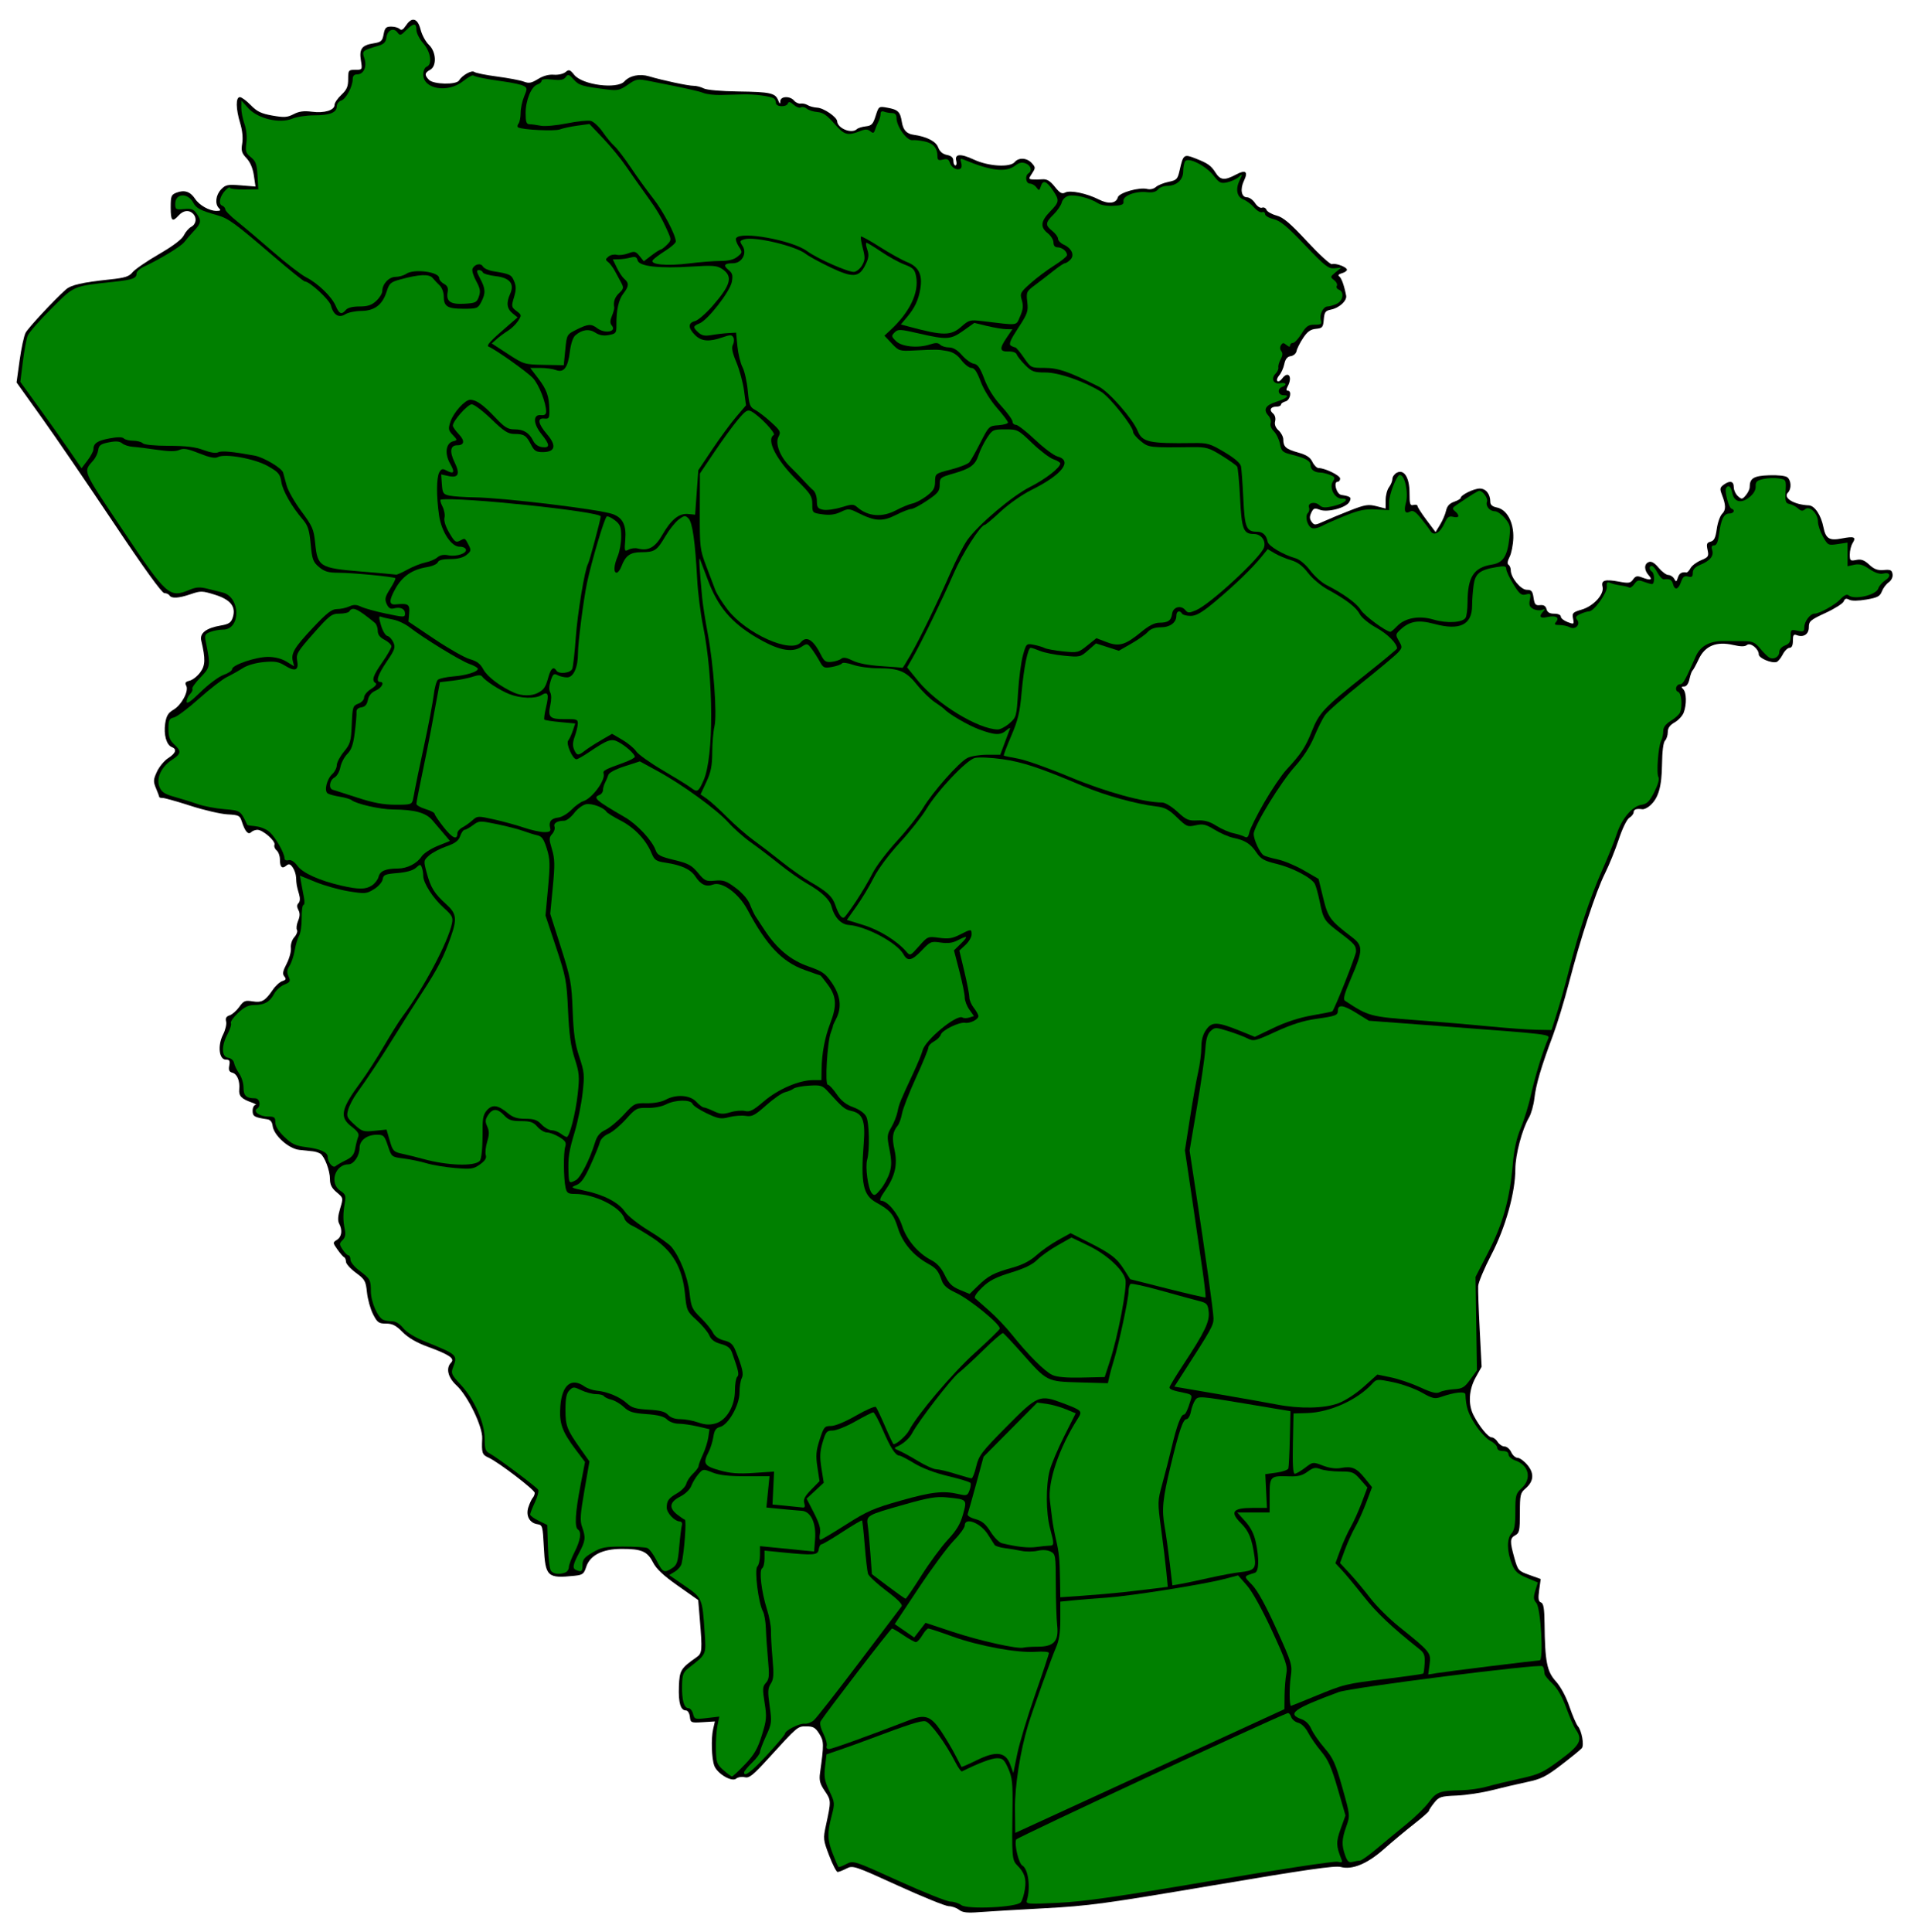 <?xml version="1.0" encoding="UTF-8" standalone="no"?>
<!-- Created with Inkscape (http://www.inkscape.org/) -->

<svg
   xmlns:dc="http://purl.org/dc/elements/1.1/"
   xmlns:cc="http://creativecommons.org/ns#"
   xmlns:rdf="http://www.w3.org/1999/02/22-rdf-syntax-ns#"
   xmlns:svg="http://www.w3.org/2000/svg"
   xmlns="http://www.w3.org/2000/svg"
   xmlns:sodipodi="http://sodipodi.sourceforge.net/DTD/sodipodi-0.dtd"
   xmlns:inkscape="http://www.inkscape.org/namespaces/inkscape"
   version="1.1"
   id="svg3832"
   width="809.28"
   height="815.04"
   viewBox="0 0 809.28 815.04"
   sodipodi:docname="bairros.svg"
   inkscape:version="0.92.4 (unknown)">
  <defs
     id="defs3836" />
  <sodipodi:namedview
     pagecolor="#ffffff"
     bordercolor="#666666"
     borderopacity="1"
     objecttolerance="10"
     gridtolerance="10"
     guidetolerance="10"
     inkscape:pageopacity="0"
     inkscape:pageshadow="2"
     inkscape:window-width="1920"
     inkscape:window-height="981"
     id="namedview3834"
     showgrid="false"
     inkscape:zoom="0.81898903"
     inkscape:cx="315.13736"
     inkscape:cy="364.0184"
     inkscape:window-x="0"
     inkscape:window-y="28"
     inkscape:window-maximized="1"
     inkscape:current-layer="svg3832" />
  <path
     id="path4033"
     style="fill:#000000;stroke-width:0.96"
     d="m 174.441,8.309 c -0.983,-0.017 -2.076,0.801 -3.178,2.482 -1.122,1.713 -1.908,2.147 -2.613,1.441 -0.555,-0.555 -2.17,-1.01 -3.59,-1.01 -2.172,0 -2.678,0.514 -3.189,3.24 -0.538,2.868 -1.033,3.309 -4.303,3.832 -4.92,0.787 -6.067,2.353 -5.289,7.221 0.626,3.916 0.608,3.947 -2.371,3.947 -2.875,0 -3.004,0.166 -3.004,3.934 0,3.134 -0.585,4.482 -2.879,6.625 -1.584,1.48 -2.881,3.393 -2.881,4.25 0,2.26 -4.333,3.558 -9.559,2.865 -3.322,-0.441 -5.379,-0.166 -7.682,1.025 -2.678,1.385 -4.011,1.474 -8.984,0.598 -4.693,-0.827 -6.484,-1.691 -9.117,-4.402 -1.802,-1.856 -3.876,-3.375 -4.607,-3.375 -1.782,0 -1.714,4.917 0.154,11.039 0.904,2.963 1.231,6.212 0.852,8.486 -0.517,3.103 -0.233,4.086 1.805,6.238 1.556,1.644 2.666,4.234 3.109,7.258 l 0.689,4.703 -6.199,-0.498 c -5.541,-0.445 -6.424,-0.266 -8.291,1.674 -2.294,2.384 -2.738,6.147 -0.938,7.947 0.896,0.896 0.672,1.152 -1.008,1.152 -3.076,0 -7.277,-2.383 -9.096,-5.158 -1.947,-2.972 -4.464,-3.809 -7.723,-2.57 -2.308,0.878 -2.525,1.421 -2.525,6.266 0,5.718 0.652,6.375 3.359,3.383 1.964,-2.17 4.344,-2.472 6.049,-0.768 1.734,1.734 1.385,4.414 -0.721,5.541 -1.029,0.551 -2.432,2.165 -3.119,3.588 -0.81,1.679 -4.516,4.481 -10.559,7.984 -5.12,2.968 -10.117,6.395 -11.104,7.613 -1.467,1.811 -3.184,2.363 -9.41,3.023 -11.945,1.268 -16.565,2.327 -18.77,4.305 -5.115,4.589 -15.847,16.121 -16.957,18.221 -0.676,1.279 -1.807,6.515 -2.516,11.635 l -1.289,9.309 10.678,14.945 c 5.873,8.221 19.533,28.208 30.357,44.416 12.642,18.93 20.26,29.483 21.303,29.508 0.893,0.022 1.89,0.472 2.217,1 0.851,1.377 3.882,1.186 8.99,-0.566 4.156,-1.426 4.828,-1.408 10.209,0.277 6.62,2.073 8.954,5.109 7.434,9.67 -0.698,2.094 -1.657,2.728 -4.992,3.297 -6.197,1.058 -9.011,3.225 -8.266,6.367 1.837,7.746 1.75,10.462 -0.43,13.41 -1.188,1.606 -3.197,3.182 -4.465,3.5 -1.765,0.443 -2.106,0.936 -1.453,2.102 1.23,2.197 -1.923,8.143 -5.393,10.172 -2.238,1.309 -2.989,2.569 -3.48,5.844 -0.693,4.62 0.553,9.036 2.791,9.895 2.277,0.874 1.716,2.582 -1.537,4.674 -1.643,1.056 -3.772,3.625 -4.73,5.711 -1.564,3.403 -1.602,4.131 -0.371,7.078 0.755,1.807 1.373,3.447 1.373,3.646 0,0.2 0.655,0.363 1.457,0.363 0.802,0 6.096,1.493 11.762,3.316 5.666,1.823 12.643,3.443 15.506,3.6 4.837,0.265 5.27,0.487 6.129,3.164 1.31,4.081 2.659,5.593 3.891,4.361 0.55,-0.55 1.744,-1.002 2.654,-1.002 2.302,0 7.771,4.792 7.191,6.301 -0.262,0.682 0.148,1.755 0.908,2.387 0.761,0.631 1.383,2.319 1.383,3.75 0,3.289 0.877,4.186 2.654,2.711 1.115,-0.925 1.658,-0.792 2.729,0.672 0.735,1.005 1.386,2.932 1.447,4.283 0.134,2.967 0.248,3.612 1.262,7.088 0.497,1.705 0.406,3.094 -0.246,3.746 -0.724,0.724 -0.736,1.6 -0.041,2.898 0.703,1.314 0.663,2.662 -0.137,4.594 -0.623,1.504 -0.833,3.221 -0.467,3.814 0.366,0.593 -0.122,1.951 -1.088,3.018 -1.03,1.139 -1.64,3.038 -1.477,4.6 0.153,1.463 -0.659,4.457 -1.805,6.654 -1.618,3.105 -1.833,4.295 -0.967,5.34 0.884,1.065 0.712,1.472 -0.83,1.961 -1.07,0.34 -2.888,1.997 -4.039,3.682 -3.217,4.707 -4.605,5.497 -8.543,4.867 -3.151,-0.504 -3.767,-0.246 -5.621,2.357 -1.145,1.608 -2.974,3.209 -4.064,3.555 -1.424,0.452 -1.838,1.184 -1.469,2.598 0.283,1.083 -0.306,3.58 -1.311,5.549 -2.357,4.621 -1.679,10.537 1.209,10.537 1.54,0 1.813,0.485 1.424,2.52 -0.361,1.891 -0.038,2.633 1.297,2.982 2.041,0.534 3.253,3.462 2.92,7.055 -0.255,2.755 0.9,3.979 5.162,5.479 1.584,0.557 2.34,1.048 1.68,1.09 -0.66,0.042 -1.199,1.147 -1.199,2.457 0,2.358 0.708,2.765 6.238,3.588 1.25,0.186 2.022,1.146 2.209,2.752 0.467,4.003 6.762,9.678 11.256,10.146 2.099,0.219 4.68,0.494 5.736,0.611 1.056,0.117 2.467,0.564 3.135,0.992 1.8,1.155 4.064,7.151 4.064,10.76 0,2.315 0.753,3.792 2.82,5.531 2.817,2.371 2.818,2.377 1.457,6.9 -0.94,3.122 -1.07,5.074 -0.42,6.289 1.484,2.772 1.109,5.608 -0.908,6.867 -1.817,1.135 -1.813,1.211 0.205,4.088 1.131,1.613 2.395,3.076 2.811,3.252 0.415,0.176 0.772,1.04 0.793,1.92 0.021,0.88 1.901,2.971 4.178,4.645 3.806,2.797 4.183,3.466 4.68,8.277 0.297,2.879 1.451,7.016 2.562,9.195 1.803,3.534 2.395,3.963 5.475,3.963 2.717,0 4.21,0.766 7.01,3.6 2.401,2.429 5.882,4.448 10.703,6.209 8.954,3.27 11.422,4.95 9.756,6.639 -2.305,2.337 -1.381,6.271 2.266,9.635 4.801,4.429 11.081,17.394 10.852,22.398 -0.283,6.163 -0.059,6.828 2.723,8.092 4.139,1.882 19.439,13.572 19.439,14.854 0,0.633 -0.372,1.561 -0.828,2.062 -0.456,0.502 -1.284,2.274 -1.838,3.938 -1.205,3.616 0.473,6.745 3.875,7.229 2.021,0.287 2.18,0.873 2.633,9.635 0.648,12.533 1.466,13.295 12.959,12.107 3.399,-0.351 3.962,-0.778 4.91,-3.717 1.595,-4.943 6.811,-7.603 14.947,-7.623 8.419,-0.021 10.856,1.025 13.232,5.684 1.411,2.765 4.393,5.563 10.531,9.879 l 8.562,6.021 0.639,7.68 c 1.137,13.67 1.049,14.765 -1.324,16.428 -6.713,4.702 -7.216,5.538 -7.465,12.416 -0.247,6.833 0.704,10.037 2.977,10.037 0.751,0 1.477,1.162 1.646,2.639 0.294,2.559 0.459,2.63 5.436,2.322 l 5.135,-0.316 -0.736,3.197 c -0.928,4.027 -0.66,12.499 0.492,15.529 1.272,3.345 7.363,6.934 9.191,5.416 0.77,-0.639 2.406,-0.91 3.633,-0.602 1.875,0.471 3.447,-0.775 9.852,-7.799 12.64,-13.862 12.411,-13.668 16.201,-13.668 2.849,0 3.787,0.543 5.402,3.121 1.993,3.18 2.016,4.331 0.324,16.559 -0.431,3.117 -0.051,4.549 2.025,7.607 2.697,3.973 2.703,4.163 0.459,14.529 -1.206,5.572 -1.148,6.107 1.379,12.721 1.451,3.797 3.054,6.904 3.562,6.904 0.508,0 2.178,-0.65 3.713,-1.443 2.716,-1.405 3.294,-1.214 21.746,7.199 10.426,4.754 20.057,8.657 21.402,8.674 1.345,0.017 3.311,0.705 4.367,1.529 1.493,1.165 3.414,1.382 8.639,0.977 3.696,-0.287 16.009,-1.016 27.361,-1.621 18.718,-0.997 25.356,-1.899 71.297,-9.688 38.939,-6.601 51.375,-8.392 53.76,-7.738 4.815,1.319 11.263,-1.352 18.23,-7.553 3.296,-2.934 8.909,-7.614 12.473,-10.402 3.564,-2.788 6.484,-5.353 6.484,-5.701 0.003,-0.348 1.001,-1.878 2.219,-3.4 2.038,-2.546 2.796,-2.791 9.498,-3.074 4.006,-0.169 10.712,-1.182 14.9,-2.252 4.189,-1.069 10.797,-2.616 14.686,-3.434 6.125,-1.288 8.106,-2.281 14.803,-7.42 4.252,-3.263 8.064,-6.381 8.471,-6.932 0.988,-1.335 -0.109,-7.357 -1.668,-9.162 -0.684,-0.792 -2.309,-4.554 -3.611,-8.361 -1.446,-4.226 -3.684,-8.378 -5.748,-10.662 -3.765,-4.168 -4.569,-8.284 -4.75,-24.361 -0.072,-6.375 -0.425,-8.473 -1.498,-8.885 -1.095,-0.42 -1.263,-1.566 -0.762,-5.211 l 0.643,-4.674 -4.791,-1.723 c -4.622,-1.662 -4.847,-1.916 -6.314,-7.146 -1.975,-7.038 -1.919,-8.375 0.398,-9.615 1.694,-0.906 1.92,-2.01 1.92,-9.357 0,-7.604 0.2,-8.502 2.299,-10.287 3.565,-3.033 3.867,-6.376 0.9,-9.957 -1.385,-1.671 -3.25,-3.039 -4.145,-3.039 -0.895,0 -2.117,-1.08 -2.719,-2.4 -0.601,-1.32 -1.864,-2.4 -2.805,-2.4 -0.94,0 -2.249,-0.864 -2.908,-1.92 -0.659,-1.056 -1.793,-1.92 -2.518,-1.92 -1.456,0 -5.191,-4.552 -7.643,-9.312 -2.369,-4.599 -2.017,-10.788 0.91,-16.025 l 2.492,-4.459 -0.812,-15.582 c -0.447,-8.57 -0.737,-16.875 -0.645,-18.457 0.092,-1.582 2.584,-7.516 5.537,-13.186 5.993,-11.506 10.135,-26.281 10.135,-36.148 0,-5.989 2.877,-16.883 5.732,-21.709 0.937,-1.584 1.976,-5.256 2.309,-8.16 0.669,-5.845 2.857,-13.269 7.807,-26.484 1.808,-4.827 4.845,-14.776 6.748,-22.107 4.884,-18.811 11.4,-38.645 15.186,-46.225 1.776,-3.555 4.412,-10.051 5.859,-14.436 1.529,-4.633 3.395,-8.449 4.455,-9.111 1.003,-0.626 1.824,-1.683 1.824,-2.348 0,-1.197 1.191,-1.603 3.695,-1.26 0.712,0.098 2.175,-0.607 3.252,-1.566 3.519,-3.133 4.914,-7.942 5.027,-17.336 0.067,-5.518 0.544,-9.31 1.266,-10.031 0.638,-0.638 1.166,-2.261 1.166,-3.607 0.004,-1.713 0.872,-2.942 2.889,-4.09 1.585,-0.902 3.311,-2.766 3.834,-4.143 1.3,-3.418 1.196,-8.466 -0.201,-9.863 -0.896,-0.896 -0.806,-1.152 0.404,-1.152 0.976,0 1.808,-1.163 2.232,-3.121 0.372,-1.716 0.948,-3.336 1.277,-3.6 0.33,-0.264 1.523,-2.447 2.654,-4.852 2.638,-5.608 7.424,-7.568 14.516,-5.945 3.191,0.73 4.906,0.737 5.764,0.025 1.477,-1.226 5.025,1.573 5.025,3.965 0,1.579 5.454,3.869 7.551,3.17 0.622,-0.207 1.78,-1.634 2.574,-3.17 0.794,-1.536 2.081,-2.793 2.859,-2.793 0.943,0 1.416,-0.994 1.416,-2.982 0,-2.37 0.322,-2.859 1.574,-2.379 2.896,1.111 5.145,-0.338 5.145,-3.314 0,-2.526 0.658,-3.089 7.047,-6.041 3.875,-1.791 7.325,-3.983 7.666,-4.871 0.462,-1.204 1.052,-1.387 2.314,-0.715 1.065,0.567 3.766,0.543 7.277,-0.064 4.687,-0.811 5.736,-1.364 6.525,-3.441 0.517,-1.361 1.81,-3.083 2.871,-3.826 1.15,-0.806 1.81,-2.186 1.635,-3.418 -0.248,-1.74 -0.836,-2.022 -3.699,-1.775 -2.603,0.224 -4.047,-0.304 -6.146,-2.25 -2.106,-1.951 -3.38,-2.415 -5.477,-1.996 -2.516,0.503 -2.732,0.319 -2.732,-2.322 0,-1.578 0.522,-3.708 1.162,-4.732 1.654,-2.648 0.763,-3.038 -4.604,-2.006 -5.207,1.001 -6.727,0.061 -7.678,-4.746 -1.01,-5.106 -3.69,-9.116 -6.168,-9.225 -6.306,-0.275 -11.018,-3.175 -8.785,-5.408 1.524,-1.524 1.398,-5.055 -0.23,-6.406 -0.796,-0.661 -3.953,-1.017 -7.754,-0.877 -6.552,0.242 -8.184,1.248 -8.184,5.043 10e-6,0.821 -0.735,2.35 -1.633,3.398 -1.514,1.769 -1.756,1.793 -3.359,0.342 -0.95,-0.86 -1.729,-2.578 -1.729,-3.816 0,-2.533 -1.639,-2.89 -4.307,-0.939 -1.528,1.117 -1.633,1.722 -0.717,4.08 1.754,4.514 1.779,6.495 0.1,8.174 -0.873,0.873 -1.884,3.751 -2.248,6.398 -0.509,3.7 -1.11,4.93 -2.596,5.318 -1.607,0.42 -1.824,1.007 -1.283,3.469 0.597,2.72 0.373,3.078 -2.754,4.385 -1.873,0.782 -3.867,2.282 -4.43,3.334 -0.563,1.052 -1.335,1.866 -1.715,1.809 -1.994,-0.3 -3.027,0.326 -3.621,2.199 -0.584,1.839 -0.759,1.895 -1.551,0.48 -0.491,-0.878 -1.598,-1.598 -2.457,-1.598 -0.859,0 -2.707,-1.371 -4.105,-3.047 -1.734,-2.077 -3.055,-2.85 -4.15,-2.43 -2.051,0.787 -2.059,3.385 -0.018,5.641 1.762,1.946 0.751,2.234 -2.936,0.832 -1.961,-0.745 -2.677,-0.576 -3.693,0.875 -1.104,1.576 -1.854,1.689 -6.021,0.91 -5.845,-1.092 -7.572,-0.55 -6.865,2.154 0.82,3.134 -3.749,8.174 -8.75,9.65 -3.817,1.127 -4.144,1.464 -3.68,3.785 0.494,2.47 0.42,2.516 -2.328,1.479 -1.56,-0.589 -2.836,-1.623 -2.836,-2.299 0,-0.715 -1.158,-1.23 -2.768,-1.23 -1.963,0 -2.915,-0.559 -3.271,-1.924 -0.349,-1.336 -1.187,-1.849 -2.74,-1.68 -1.887,0.206 -2.314,-0.283 -2.729,-3.117 -0.409,-2.793 -0.887,-3.359 -2.846,-3.359 -2.557,0 -6.766,-5.13 -6.766,-8.246 0,-0.947 -0.431,-1.987 -0.957,-2.312 -0.605,-0.374 -0.437,-1.593 0.453,-3.314 0.775,-1.498 1.485,-5.097 1.58,-7.998 0.216,-6.599 -2.706,-12.006 -6.943,-12.854 -1.915,-0.383 -2.773,-1.132 -2.773,-2.418 0,-3.247 -1.857,-5.578 -4.445,-5.578 -2.48,0 -8.033,2.733 -8.033,3.953 0,0.363 -1.255,1.097 -2.787,1.631 -1.926,0.671 -2.971,1.823 -3.391,3.732 -0.334,1.519 -1.468,4.177 -2.52,5.906 l -1.912,3.145 -3.816,-5.076 c -2.099,-2.793 -3.814,-5.464 -3.814,-5.936 0,-0.472 -0.756,-0.662 -1.68,-0.422 -1.455,0.378 -1.682,-0.299 -1.682,-5.068 0,-6.525 -2.312,-10.172 -5.4,-8.52 -0.99,0.53 -1.813,1.704 -1.83,2.609 -0.017,0.905 -0.664,2.485 -1.439,3.51 -0.775,1.025 -1.41,3.463 -1.41,5.418 v 3.555 l -3.895,-0.99 c -3.388,-0.86 -4.792,-0.64 -10.799,1.686 -3.798,1.471 -8.806,3.544 -11.127,4.605 -3.947,1.805 -4.298,1.823 -5.412,0.299 -0.887,-1.213 -0.926,-2.195 -0.15,-3.838 0.904,-1.917 1.382,-2.081 3.604,-1.242 3.324,1.255 11.161,-0.843 12.5,-3.346 1.01,-1.887 0.533,-2.292 -3.439,-2.922 -2.033,-0.322 -3.45,-5.568 -1.504,-5.568 0.563,0 1.023,-0.601 1.023,-1.336 0,-1.311 -6.396,-4.424 -9.088,-4.424 -0.752,0 -1.93,-1.175 -2.619,-2.609 -0.929,-1.936 -2.491,-2.957 -6.053,-3.957 -5.152,-1.446 -6.202,-2.378 -6.225,-5.525 -0.008,-1.106 -0.904,-2.816 -1.99,-3.799 -1.304,-1.18 -1.796,-2.497 -1.449,-3.879 0.31,-1.236 -0.056,-2.573 -0.895,-3.27 -1.747,-1.45 -1.006,-2.881 1.494,-2.881 1.025,0 1.863,-0.381 1.863,-0.848 0,-0.466 0.866,-1.075 1.922,-1.352 1.974,-0.516 2.794,-4.521 0.926,-4.521 -0.685,0 -0.685,-0.577 0,-1.857 2.196,-4.104 0.185,-6.748 -2.422,-3.184 -0.675,0.923 -1.55,1.357 -1.941,0.965 -0.392,-0.392 -0.043,-1.471 0.775,-2.398 0.818,-0.927 1.781,-3.062 2.139,-4.746 0.457,-2.154 1.268,-3.151 2.736,-3.361 1.155,-0.165 2.245,-1.128 2.441,-2.156 0.195,-1.022 1.429,-3.483 2.742,-5.467 1.79,-2.705 3.143,-3.68 5.414,-3.9 2.75,-0.267 3.056,-0.628 3.328,-3.93 0.259,-3.137 0.679,-3.712 3.055,-4.188 3.501,-0.7 6.8,-3.741 6.385,-5.885 -0.842,-4.34 -1.972,-7.479 -2.928,-8.133 -0.655,-0.448 -0.235,-0.944 1.109,-1.312 1.188,-0.326 2.16,-0.983 2.16,-1.463 0,-1.15 -4.803,-2.949 -6.318,-2.367 -0.652,0.25 -5.357,-4.044 -10.455,-9.541 -7.215,-7.78 -10.084,-10.215 -12.949,-10.986 -2.024,-0.545 -3.924,-1.627 -4.223,-2.404 -0.298,-0.777 -1.143,-1.182 -1.877,-0.9 -0.761,0.292 -2.025,-0.542 -2.939,-1.938 -0.882,-1.347 -2.426,-2.447 -3.434,-2.447 -2.352,0 -2.97,-3.438 -1.256,-6.988 1.873,-3.878 0.7,-4.776 -3.379,-2.59 -4.759,2.551 -6.572,2.393 -8.566,-0.742 -1.987,-3.124 -3.252,-4.018 -8.686,-6.141 -4.689,-1.831 -5.025,-1.576 -6.479,4.898 -0.89,3.965 -1.237,4.335 -4.752,5.064 -2.086,0.433 -4.478,1.408 -5.316,2.166 -0.865,0.783 -2.427,1.143 -3.615,0.832 -3.346,-0.875 -11.932,1.565 -12.447,3.537 -0.675,2.583 -3.975,2.95 -8.008,0.893 -5.085,-2.594 -12.11,-4.045 -14.193,-2.93 -1.346,0.721 -2.242,0.221 -4.363,-2.438 -1.982,-2.484 -3.326,-3.294 -5.227,-3.148 -1.407,0.107 -3.324,0.13 -4.26,0.051 -1.599,-0.136 -1.607,-0.293 -0.115,-2.57 1.488,-2.27 1.481,-2.545 -0.125,-4.32 -2.035,-2.249 -5.506,-2.469 -7.178,-0.455 -1.976,2.381 -11.083,1.848 -17.215,-1.006 -5.706,-2.656 -8.252,-2.471 -7.465,0.539 0.275,1.05 0.108,1.908 -0.371,1.908 -0.478,0 -0.869,-0.876 -0.869,-1.945 0,-1.363 -0.807,-2.105 -2.701,-2.484 -1.826,-0.365 -3.036,-1.424 -3.732,-3.27 -0.938,-2.485 -4.914,-4.495 -10.367,-5.24 -2.916,-0.398 -4.385,-2.005 -4.926,-5.389 -0.699,-4.371 -1.565,-5.208 -6.256,-6.053 -3.447,-0.62 -3.52,-0.568 -4.799,3.475 -1.106,3.494 -1.728,4.153 -4.18,4.42 -1.584,0.173 -3.289,0.712 -3.791,1.199 -2.136,2.075 -8.11,-0.341 -8.262,-3.342 -0.09,-1.781 -5.664,-5.593 -8.398,-5.744 -1.424,-0.079 -3.237,-0.555 -4.029,-1.061 -0.792,-0.505 -2.13,-0.806 -2.973,-0.668 -0.843,0.138 -2.084,-0.413 -2.758,-1.225 -1.718,-2.07 -5.773,-1.928 -5.85,0.205 -0.049,1.36 -0.216,1.295 -0.879,-0.346 -1.247,-3.085 -3.299,-3.54 -16.84,-3.732 -7.284,-0.103 -13.365,-0.641 -14.576,-1.289 -1.143,-0.612 -3.078,-1.108 -4.301,-1.104 -2.264,0.008 -13.113,-2.305 -18.809,-4.01 -3.923,-1.174 -8.136,-0.305 -10.344,2.135 -3.099,3.425 -17.744,1.529 -21.197,-2.744 -1.823,-2.255 -2.228,-2.382 -3.707,-1.154 -0.925,0.767 -3.107,1.254 -4.922,1.098 -2.077,-0.179 -4.488,0.479 -6.648,1.814 -2.779,1.718 -3.86,1.916 -5.994,1.098 -1.432,-0.549 -6.49,-1.511 -11.242,-2.137 -4.752,-0.625 -9.102,-1.505 -9.666,-1.955 -1.077,-0.86 -5.103,1.401 -6.463,3.629 -1.129,1.85 -10.693,1.658 -12.604,-0.252 -2,-2 -1.902,-3.012 0.412,-4.25 2.927,-1.566 2.63,-7.639 -0.518,-10.596 -1.34,-1.259 -2.902,-4.141 -3.473,-6.406 -0.686,-2.726 -1.769,-4.131 -3.033,-4.152 z" />
  <path
     style="fill:#008000;stroke-width:0.96"
     d="m 430.723,802.589 c 0.604,-0.755 1.384,-3.281 1.733,-5.613 0.668,-4.457 -0.15,-6.913 -3.384,-10.146 -2.034,-2.034 -2.162,-3.695 -1.862,-24.083 0.153,-10.38 -0.105,-12.799 -1.769,-16.56 -1.676,-3.788 -2.342,-4.404 -4.763,-4.404 -2.257,0 -7.682,2.041 -14.762,5.554 -0.368,0.182 -1.605,-1.504 -2.749,-3.747 -4.163,-8.159 -10.691,-17.058 -12.768,-17.402 -1.893,-0.314 -7.237,1.401 -23.654,7.59 -3.432,1.294 -8.889,3.26 -12.126,4.369 l -5.886,2.016 -0.607,5.163 c -0.507,4.316 -0.212,5.997 1.796,10.243 2.337,4.94 2.364,5.232 0.972,10.573 -1.907,7.32 -1.808,10.133 0.57,16.164 1.1,2.792 2.14,5.215 2.311,5.386 0.171,0.171 1.663,-0.389 3.316,-1.244 2.999,-1.551 3.046,-1.536 22.141,7.129 10.524,4.776 20.336,8.697 21.803,8.714 1.468,0.017 3.523,0.677 4.567,1.466 2.555,1.931 23.416,0.96 25.118,-1.17 z"
     id="atuba"
     inkscape:connector-curvature="0">
    <title
       id="title4039">Atuba</title>
  </path>
  <path
     style="fill:#008000;stroke-width:0.96"
     d="m 511.207,793.511 c 27.974,-4.744 51.897,-8.366 53.161,-8.048 1.932,0.485 2.187,0.301 1.598,-1.152 -2.237,-5.514 -2.275,-7.2 -0.283,-12.735 l 2.029,-5.639 -3.278,-11.297 c -2.619,-9.027 -4.016,-12.177 -6.949,-15.677 -2.019,-2.409 -4.511,-5.994 -5.537,-7.965 -1.121,-2.154 -2.806,-3.821 -4.221,-4.175 -1.295,-0.325 -2.622,-1.436 -2.95,-2.468 -0.328,-1.033 -0.988,-1.746 -1.466,-1.585 -5.528,1.859 -114.207,52.451 -114.572,53.335 -0.835,2.023 1.084,10.084 2.602,10.934 2.521,1.41 3.565,9.172 1.968,14.617 -0.502,1.713 0.09,1.764 13.255,1.137 10.749,-0.512 24.97,-2.554 64.643,-9.281 z"
     id="maua"
     inkscape:connector-curvature="0">
    <title
       id="title4037">Mauá</title>
  </path>
  <path
     style="fill:#008000;stroke-width:0.96"
     d="m 573.815,784.995 c 0.632,-0.008 3.83,-2.281 7.106,-5.053 3.276,-2.772 8.899,-7.418 12.495,-10.324 3.597,-2.906 7.866,-7.087 9.486,-9.291 3.187,-4.333 4.557,-4.831 13.85,-5.028 3.128,-0.066 7.88,-0.746 10.56,-1.51 2.68,-0.764 8.946,-2.284 13.923,-3.378 8.231,-1.809 9.775,-2.526 17.04,-7.907 8.529,-6.317 9.641,-8.498 6.567,-12.885 -0.782,-1.117 -2.571,-5.209 -3.974,-9.094 -1.664,-4.605 -3.675,-8.132 -5.778,-10.134 -1.774,-1.689 -3.28,-3.525 -3.346,-4.08 -0.29,-2.439 -0.392,-2.801 -0.944,-3.353 -1.108,-1.108 -80.751,9.016 -85.91,10.92 -19.106,7.054 -22.089,9.229 -15.709,11.453 1.726,0.602 3.278,2.159 4.134,4.147 0.754,1.751 3.256,5.369 5.559,8.039 3.637,4.216 4.626,6.406 7.507,16.635 3.316,11.77 3.317,11.784 1.68,16.393 -1.945,5.477 -2.038,7.915 -0.465,12.264 0.931,2.576 1.575,3.137 3.12,2.721 1.071,-0.288 2.464,-0.529 3.097,-0.536 z"
     id="canguiri"
     inkscape:connector-curvature="0">
    <title
       id="title4035">Canguiri</title>
  </path>
  <path
     style="fill:#008000;stroke-width:0.96"
     d="m 494.425,742.942 47.52,-21.85 0.064,-5.735 c 0.035,-3.154 0.372,-7.321 0.749,-9.258 0.6,-3.085 -0.161,-5.356 -6.113,-18.24 -4.105,-8.885 -8.271,-16.398 -10.515,-18.959 l -3.717,-4.242 -6.074,1.575 c -8.919,2.313 -39.295,7.123 -49.274,7.802 -4.752,0.323 -11.124,0.837 -14.16,1.142 l -5.52,0.554 v 7.638 c 0,5.388 -0.529,8.825 -1.796,11.666 -1.748,3.92 -10.072,27.054 -11.811,32.827 -3.324,11.033 -5.615,25.655 -5.515,35.196 l 0.108,10.236 9.267,-4.251 c 5.097,-2.338 30.651,-14.083 56.787,-26.101 z"
     id="palmital"
     inkscape:connector-curvature="0">
    <title
       id="title4045">Palmital</title>
  </path>
  <path
     style="fill:#008000;stroke-width:0.96"
     d="m 314.37,744.352 c 3.892,-4.096 5.297,-6.525 7.08,-12.24 2.014,-6.455 2.124,-7.756 1.162,-13.733 -0.934,-5.802 -0.867,-6.819 0.558,-8.393 1.384,-1.529 1.514,-2.949 0.889,-9.718 -0.402,-4.36 -0.809,-10.303 -0.904,-13.207 -0.095,-2.904 -0.656,-6.154 -1.248,-7.222 -1.887,-3.405 -3.669,-17.615 -2.372,-18.913 0.621,-0.621 1.129,-2.814 1.129,-4.872 v -3.742 l 5.76,0.574 c 3.168,0.316 8.308,0.828 11.422,1.137 l 5.662,0.563 0.403,-5.123 c 0.541,-6.872 -1.768,-11.815 -5.636,-12.068 -1.502,-0.098 -5.471,-0.45 -8.82,-0.783 l -6.089,-0.604 0.663,-6.605 0.663,-6.605 -10.03,0.021 c -7.149,0.015 -11.175,-0.437 -14.016,-1.574 -3.926,-1.571 -4.016,-1.561 -5.95,0.67 -1.08,1.246 -2.423,3.468 -2.985,4.939 -0.603,1.58 -2.549,3.454 -4.755,4.58 -4.411,2.25 -4.832,4.703 -1.286,7.492 1.347,1.059 2.826,2.063 3.288,2.23 0.756,0.274 -0.232,13.63 -1.372,18.544 -0.245,1.056 -1.527,2.573 -2.848,3.372 l -2.402,1.452 6.556,4.512 c 7.413,5.101 7.463,5.218 8.421,19.6 0.643,9.651 0.887,9.106 -6.719,15.048 -2.355,1.84 -2.721,2.804 -2.808,7.387 -0.118,6.253 0.816,9.591 2.682,9.591 0.746,0 1.628,1.078 1.958,2.396 0.575,2.291 0.831,2.369 5.848,1.78 l 5.247,-0.617 -0.79,3.74 c -0.434,2.057 -0.734,6.526 -0.665,9.93 0.114,5.652 0.386,6.424 3.135,8.88 1.656,1.48 3.303,2.69 3.66,2.69 0.357,0 2.834,-2.299 5.505,-5.11 z"
     id="campo_pequeno"
     inkscape:connector-curvature="0">
    <title
       id="title4073">Campo Pequeno</title>
  </path>
  <path
     style="fill:#008000;stroke-width:0.96"
     d="m 323.943,740.095 c 4.005,-4.36 7.282,-8.263 7.282,-8.673 0,-1.316 6.17,-4.462 8.235,-4.199 1.097,0.139 2.881,-0.524 3.962,-1.474 1.082,-0.95 9.639,-11.879 19.017,-24.287 9.377,-12.408 17.45,-23.069 17.938,-23.691 0.62,-0.79 -1.292,-2.773 -6.336,-6.569 -3.973,-2.991 -7.48,-6.243 -7.792,-7.228 -0.313,-0.985 -0.935,-6.375 -1.384,-11.978 -0.449,-5.603 -0.965,-10.336 -1.148,-10.517 -0.183,-0.181 -3.909,2.009 -8.279,4.867 -4.37,2.858 -8.336,5.196 -8.813,5.196 -0.477,0 -1.005,0.972 -1.174,2.16 -0.347,2.446 -2.02,2.58 -15.427,1.239 l -7.44,-0.744 v 3.416 c 0,1.879 -0.458,3.699 -1.018,4.045 -1.363,0.842 -0.303,9.871 2.024,17.244 1,3.168 1.773,7.272 1.718,9.12 -0.055,1.848 0.236,7.12 0.647,11.716 0.612,6.843 0.478,8.767 -0.743,10.63 -1.259,1.921 -1.332,3.38 -0.471,9.404 0.969,6.785 0.895,7.399 -1.529,12.679 -1.401,3.052 -2.548,6.099 -2.548,6.772 0,0.673 -1.512,2.689 -3.36,4.48 -1.848,1.791 -3.36,3.636 -3.36,4.099 0,2.129 3.295,-0.411 9.998,-7.706 z"
     id="rio_verde"
     inkscape:connector-curvature="0">
    <title
       id="title4049">Rio Verde</title>
  </path>
  <path
     style="fill:#008000;stroke-width:0.96"
     d="m 436.753,714.999 c 3.208,-9.187 5.832,-17.111 5.832,-17.609 0,-0.51 -2.413,-0.728 -5.52,-0.499 -7.696,0.567 -24.081,-2.439 -35.164,-6.451 -5.132,-1.858 -9.717,-3.378 -10.189,-3.378 -0.472,0 -1.624,1.296 -2.559,2.88 -0.936,1.584 -2.148,2.872 -2.694,2.863 -0.546,-0.01 -2.894,-1.306 -5.218,-2.88 -2.323,-1.574 -4.518,-2.863 -4.878,-2.863 -0.56,0 -27.854,35.487 -30.093,39.127 -0.485,0.789 -0.044,2.812 1.13,5.186 1.059,2.141 1.695,4.495 1.413,5.23 -0.301,0.785 0.095,1.337 0.96,1.337 1.238,0 16.55,-5.519 34.252,-12.346 6.308,-2.433 8.812,-1.533 12.982,4.666 1.954,2.904 4.66,7.44 6.014,10.08 1.354,2.64 2.551,4.929 2.66,5.087 0.109,0.158 2.991,-1.091 6.405,-2.774 8.205,-4.046 12.202,-3.545 14.162,1.775 l 1.323,3.592 1.674,-8.16 c 0.921,-4.488 4.299,-15.676 7.507,-24.863 z"
     id="guarani"
     inkscape:connector-curvature="0">
    <title
       id="title4047">Guarani</title>
  </path>
  <path
     style="fill:#008000;stroke-width:0.96"
     d="m 554.506,715.772 c 12.753,-5.266 13.046,-5.338 30.485,-7.487 8.363,-1.031 15.36,-2.028 15.549,-2.217 0.189,-0.189 0.449,-2.146 0.579,-4.351 0.193,-3.264 -0.198,-4.352 -2.109,-5.866 -11.654,-9.236 -18.059,-15.282 -23.548,-22.229 -3.546,-4.488 -7.698,-9.496 -9.225,-11.13 l -2.777,-2.97 2.095,-5.67 c 1.152,-3.119 3.096,-7.403 4.319,-9.52 1.224,-2.118 3.318,-6.754 4.654,-10.303 l 2.429,-6.453 -2.965,-3.377 c -2.755,-3.137 -3.362,-3.377 -8.563,-3.377 -3.079,0 -6.788,-0.453 -8.243,-1.006 -2.204,-0.838 -3.121,-0.654 -5.502,1.107 -2.152,1.591 -4.034,2.071 -7.631,1.943 -8.105,-0.287 -8.347,-0.051 -8.347,8.1 v 7.135 h -6.832 -6.832 l 3.368,3.728 c 2.271,2.514 3.715,5.344 4.432,8.687 1.53,7.132 1.375,12.508 -0.377,13.055 -4.845,1.514 -4.799,1.318 -1.187,5.042 2.309,2.381 5.725,8.572 10.268,18.61 6.597,14.575 6.786,15.202 6.064,20.16 -0.661,4.541 -0.59,12.317 0.114,12.317 0.145,0 4.547,-1.769 9.782,-3.931 z"
     id="rincao"
     inkscape:connector-curvature="0">
    <title
       id="title4043">Belo Rincão</title>
  </path>
  <path
     style="fill:#008000;stroke-width:0.96"
     d="m 629.305,702.899 c 10.56,-1.304 19.704,-2.376 20.321,-2.383 1.777,-0.02 0.501,-22.08 -1.403,-24.263 -1.204,-1.38 -1.28,-2.324 -0.413,-5.147 l 1.061,-3.457 -4.709,-1.99 c -3.852,-1.628 -4.988,-2.686 -6.24,-5.816 -2.117,-5.292 -2.191,-10.653 -0.178,-12.878 1.25,-1.382 1.642,-3.58 1.642,-9.224 0,-6.851 0.199,-7.595 2.64,-9.855 4.394,-4.069 3.093,-9.721 -2.703,-11.742 -1.549,-0.54 -2.817,-1.652 -2.817,-2.472 0,-0.949 -0.871,-1.49 -2.4,-1.49 -1.475,0 -2.4,-0.546 -2.4,-1.415 0,-0.778 -1.315,-2.095 -2.921,-2.926 -1.607,-0.831 -4.47,-3.932 -6.363,-6.891 -3.014,-4.712 -3.843,-7.268 -4.094,-12.634 -0.067,-1.422 -4.545,-0.97 -10.272,1.038 -2.656,0.931 -3.621,0.711 -8.188,-1.867 -2.848,-1.607 -8.283,-3.561 -12.079,-4.342 -6.594,-1.357 -6.978,-1.337 -8.595,0.45 -6.305,6.967 -17.983,12.277 -27.647,12.571 l -5.76,0.175 -0.268,12.72 c -0.184,8.744 0.061,12.72 0.784,12.72 0.579,0 2.542,-1.136 4.362,-2.525 3.299,-2.516 3.325,-2.519 7.553,-0.905 2.771,1.058 5.401,1.403 7.582,0.994 4.636,-0.87 6.583,-0.034 10.089,4.329 l 3.035,3.776 -2.452,6.515 c -1.349,3.583 -3.453,8.248 -4.677,10.365 -1.224,2.118 -3.161,6.384 -4.304,9.481 l -2.08,5.631 4.132,4.449 c 2.273,2.447 6.184,7.13 8.691,10.407 2.507,3.277 7.896,8.64 11.976,11.919 13.415,10.783 13.663,11.088 12.992,15.983 l -0.586,4.278 3.745,-0.606 c 2.06,-0.333 12.385,-1.672 22.945,-2.976 z"
     id="colonia_farias"
     inkscape:connector-curvature="0">
    <title
       id="title4041">Colônia Farias</title>
  </path>
  <path
     style="fill:#008000;stroke-width:0.96"
     d="m 437.864,694.742 c 6.806,0 8.948,-2.345 8.203,-8.978 -0.305,-2.718 -0.565,-10.593 -0.578,-17.5 -0.022,-12.046 -0.111,-12.602 -2.183,-13.655 -1.358,-0.69 -3.408,-0.816 -5.52,-0.341 -1.848,0.416 -4.872,0.441 -6.72,0.056 -1.848,-0.386 -5.038,-0.914 -7.089,-1.173 -2.051,-0.26 -3.995,-0.864 -4.32,-1.344 -0.325,-0.479 -1.618,-2.494 -2.873,-4.478 -3.068,-4.851 -9.718,-7.408 -9.718,-3.737 0,0.907 -2.118,3.823 -4.707,6.48 -2.589,2.657 -9.236,11.647 -14.772,19.979 l -10.065,15.148 4.108,2.827 4.108,2.827 2.39,-3.095 2.39,-3.095 11.394,3.786 c 11.438,3.801 27.564,7.396 29.953,6.678 0.703,-0.211 3.403,-0.384 6,-0.384 z"
     id="maracana"
     inkscape:connector-curvature="0">
    <title
       id="title4113">Maracanã</title>
  </path>
  <path
     style="fill:#008000;stroke-width:0.96"
     d="m 388.787,664.715 c 3.411,-5.397 8.415,-12.189 11.121,-15.093 3.695,-3.965 5.295,-6.638 6.427,-10.732 1.757,-6.353 1.833,-6.274 -6.871,-7.15 -4.363,-0.439 -7.674,0.117 -17.811,2.991 -16.151,4.58 -16.136,4.571 -15.506,8.964 0.279,1.94 0.784,7.334 1.123,11.985 l 0.617,8.458 6.869,5.17 c 3.778,2.843 7.085,5.181 7.349,5.195 0.264,0.014 3.271,-4.39 6.682,-9.788 z"
     id="fatima"
     inkscape:connector-curvature="0">
    <title
       id="title4115">Fátima</title>
  </path>
  <path
     style="fill:#008000;stroke-width:0.96"
     d="m 474.265,671.709 c 4.488,-0.495 10.481,-1.197 13.317,-1.561 l 5.157,-0.661 -0.606,-6.332 c -0.334,-3.483 -1.317,-11.581 -2.186,-17.996 -1.555,-11.484 -1.547,-11.779 0.501,-19.2 1.144,-4.145 2.95,-11.209 4.014,-15.697 2.081,-8.778 3.822,-13.44 5.02,-13.44 0.717,0 1.613,-1.902 3.011,-6.395 0.551,-1.771 0.183,-2.169 -2.512,-2.712 -5.14,-1.036 -6.518,-1.537 -6.518,-2.373 0,-0.435 2.664,-4.834 5.92,-9.775 9.031,-13.707 11.096,-18.027 10.609,-22.196 -0.382,-3.274 -0.747,-3.655 -4.393,-4.574 -2.187,-0.552 -9.31,-2.499 -15.83,-4.327 -6.52,-1.828 -12.244,-3.083 -12.72,-2.789 -0.476,0.294 -0.866,1.74 -0.866,3.213 0,3.014 -4.113,22.282 -6.167,28.889 -0.739,2.376 -1.616,5.552 -1.951,7.058 l -0.608,2.738 -11.888,-0.338 c -13.964,-0.397 -13.629,-0.226 -24.464,-12.434 -3.937,-4.435 -7.482,-8.202 -7.879,-8.37 -0.397,-0.169 -4.088,3.006 -8.203,7.055 -4.114,4.049 -8.867,8.436 -10.56,9.749 -2.991,2.319 -16.963,20.429 -19.49,25.262 -1.254,2.399 -3.903,4.736 -6.678,5.894 -1.147,0.479 -0.943,0.828 0.928,1.583 1.32,0.533 4.967,2.525 8.104,4.426 3.137,1.901 6.593,3.462 7.68,3.469 1.087,0.007 4.715,0.871 8.062,1.92 3.347,1.049 6.436,1.908 6.864,1.908 0.428,0 1.316,-2.268 1.972,-5.04 1.084,-4.578 2.26,-6.118 12.83,-16.8 13.138,-13.277 13.902,-13.593 23.812,-9.836 8.003,3.034 8.258,3.297 6.247,6.442 -7.946,12.433 -12.805,26.781 -11.78,34.78 0.308,2.405 0.739,5.885 0.958,7.733 0.219,1.848 0.901,5.52 1.516,8.16 1.38,5.923 1.655,8.641 1.789,17.651 l 0.105,7.091 9.36,-0.638 c 5.148,-0.351 13.032,-1.043 17.52,-1.537 z"
     id="guaraituba"
     inkscape:connector-curvature="0">
    <title
       id="title4105">Guaraituba</title>
  </path>
  <path
     style="fill:#008000;stroke-width:0.96"
     d="m 510.265,665.711 c 4.752,-1.075 10.584,-2.157 12.96,-2.405 5.907,-0.615 6.825,-1.565 6.138,-6.356 -1.133,-7.895 -2.343,-10.893 -5.786,-14.336 -4.754,-4.754 -3.459,-6.432 4.963,-6.432 h 6.039 l -0.352,-7.116 -0.352,-7.116 4.683,-0.644 c 2.575,-0.354 4.845,-1.148 5.043,-1.764 0.198,-0.616 0.482,-6.304 0.63,-12.641 l 0.27,-11.521 -19.434,-3.251 c -18.628,-3.116 -19.487,-3.179 -20.706,-1.512 -0.7,0.957 -1.541,3.176 -1.871,4.932 -0.33,1.756 -1.164,3.193 -1.855,3.193 -1.463,0 -3.169,5.017 -6.691,19.68 -3.379,14.064 -3.807,18.376 -2.542,25.599 0.586,3.345 1.56,10.303 2.165,15.462 l 1.1,9.381 3.479,-0.599 c 1.913,-0.329 7.367,-1.479 12.119,-2.554 z"
     id="paloma"
     inkscape:connector-curvature="0">
    <title
       id="title4103">Paloma</title>
  </path>
  <path
     id="roca_grande"
     style="fill:#008000;stroke-width:0.96"
     d="m 209.016,468.297 c -1.115,-0.019 -2.123,0.704 -3.082,2.168 -1.221,1.864 -1.286,2.743 -0.35,4.797 0.89,1.954 0.887,3.383 -0.018,6.4 -0.64,2.137 -0.908,4.689 -0.596,5.672 0.405,1.277 -0.292,2.398 -2.441,3.928 -2.718,1.936 -3.726,2.082 -10.488,1.518 -4.114,-0.343 -9.536,-1.242 -12.049,-1.998 -2.513,-0.756 -6.863,-1.663 -9.666,-2.014 -5.09,-0.636 -5.099,-0.641 -6.656,-5.33 -1.433,-4.315 -1.808,-4.695 -4.629,-4.695 -4.218,0 -7.336,2.381 -7.336,5.602 0,3.252 -2.447,6.879 -4.641,6.879 -5.755,0 -8.225,8.044 -3.434,11.184 2.159,1.414 2.404,2.081 1.867,5.062 -0.8,4.443 -0.805,7.528 -0.018,11.199 0.454,2.116 0.189,3.413 -0.93,4.531 -1.449,1.449 -1.448,1.749 0.023,3.994 0.875,1.335 1.974,2.43 2.441,2.43 0.467,0 0.85,0.811 0.85,1.805 0,0.993 1.62,3.023 3.6,4.51 4.749,3.566 5.008,4.023 5.025,8.844 0.016,4.573 2.923,11.157 5.332,12.082 0.858,0.329 2.574,0.6 3.812,0.6 1.349,0 3.145,1.134 4.48,2.83 1.371,1.74 4.819,3.886 8.949,5.566 14.201,5.779 14.122,5.703 12.006,11.268 -0.851,2.239 -0.493,3.003 3.316,7.076 5.726,6.122 10.117,15.999 10.117,22.756 0,4.373 0.328,5.328 2.16,6.285 3.003,1.57 19.633,14.014 20.412,15.275 0.351,0.568 -0.265,2.951 -1.367,5.297 -1.103,2.345 -2.004,4.666 -2.004,5.156 0,0.49 1.62,1.683 3.6,2.65 l 3.6,1.76 0.279,9.068 c 0.153,4.987 0.745,9.63 1.316,10.318 1.113,1.342 3.547,1.614 6.006,0.67 0.835,-0.32 1.52,-1.326 1.52,-2.236 0,-0.91 1.079,-3.781 2.396,-6.379 2.516,-4.96 3.056,-8.525 1.443,-9.521 -1.487,-0.919 -1.144,-7.104 1.012,-18.277 l 1.971,-10.213 -3.963,-5.248 c -5.761,-7.63 -7.015,-11.212 -6.439,-18.387 0.717,-8.935 4.636,-12.119 10.154,-8.254 1.211,0.848 3.575,1.663 5.254,1.811 4.426,0.39 9.87,2.674 12.691,5.324 1.985,1.865 3.719,2.377 9.074,2.68 4.942,0.279 7.036,0.835 8.262,2.189 1.05,1.16 2.931,1.814 5.213,1.814 1.964,0 5.327,0.621 7.475,1.379 2.889,1.019 4.791,1.134 7.305,0.439 4.652,-1.285 8.232,-7.352 8.232,-13.951 0,-2.62 0.427,-5.191 0.951,-5.715 0.916,-0.916 0.614,-2.342 -2.17,-10.227 -0.687,-1.945 -1.914,-2.899 -4.697,-3.648 -2.656,-0.715 -4.098,-1.779 -4.881,-3.605 -0.611,-1.425 -3.013,-4.321 -5.34,-6.434 -4.091,-3.714 -4.255,-4.081 -4.943,-11.115 -1.063,-10.859 -5.173,-18.04 -13.43,-23.467 -3.46,-2.274 -7.47,-4.668 -8.912,-5.32 -1.442,-0.653 -2.867,-1.959 -3.166,-2.902 -1.559,-4.912 -12.67,-10.473 -20.924,-10.473 -2.914,0 -3.457,-0.367 -3.965,-2.678 -0.842,-3.834 -0.919,-14.723 -0.123,-17.232 0.549,-1.73 0.08,-2.492 -2.502,-4.066 -1.748,-1.066 -4.073,-1.939 -5.166,-1.941 -1.093,-0.002 -2.927,-1.082 -4.074,-2.402 -1.711,-1.968 -2.958,-2.4 -6.938,-2.4 -3.942,0 -5.269,-0.45 -7.076,-2.4 -1.395,-1.505 -2.619,-2.266 -3.734,-2.285 z" />
  <path
     style="fill:#008000;stroke-width:0.96"
     d="m 245.785,660.274 c 0,-2.283 0.77,-3.24 4.251,-5.28 3.723,-2.182 5.323,-2.491 12.882,-2.491 4.747,0 9.334,0.27 10.194,0.6 0.86,0.33 2.63,2.706 3.935,5.28 2.592,5.114 3.211,5.412 6.617,3.18 1.969,-1.29 2.379,-2.535 2.922,-8.88 0.348,-4.059 0.843,-8.136 1.101,-9.06 0.273,-0.98 -0.059,-1.693 -0.796,-1.712 -2.253,-0.057 -5.585,-3.575 -5.57,-5.882 0.019,-2.926 0.766,-3.927 4.585,-6.149 1.738,-1.011 3.394,-2.773 3.681,-3.917 0.287,-1.143 1.565,-3.059 2.841,-4.257 1.275,-1.198 2.319,-2.615 2.319,-3.148 0,-0.533 0.817,-2.726 1.816,-4.873 0.999,-2.147 2.037,-5.435 2.308,-7.306 l 0.491,-3.403 -4.976,-1.157 c -2.737,-0.636 -6.367,-1.157 -8.068,-1.157 -1.732,0 -3.876,-0.784 -4.873,-1.781 -1.281,-1.281 -3.723,-1.92 -8.698,-2.276 -5.714,-0.409 -7.366,-0.922 -9.499,-2.95 -1.42,-1.351 -3.774,-2.75 -5.231,-3.11 -1.457,-0.36 -2.886,-1.039 -3.177,-1.508 -0.29,-0.47 -1.784,-0.854 -3.318,-0.854 -1.535,0 -4.326,-0.732 -6.202,-1.627 -3.215,-1.533 -3.507,-1.531 -5.068,0.03 -1.239,1.239 -1.658,3.283 -1.661,8.107 -0.01,6.915 0.575,8.411 6.497,16.775 l 3.622,5.115 -2.122,12.234 c -1.753,10.105 -1.924,12.783 -0.982,15.388 1.615,4.465 1.452,5.88 -1.259,10.974 -2.696,5.065 -2.941,6.545 -1.2,7.248 2.279,0.92 2.64,0.625 2.64,-2.153 z"
     id="osasco"
     inkscape:connector-curvature="0">
    <title
       id="title4071">Osasco</title>
  </path>
  <path
     style="fill:#008000;stroke-width:0.96"
     d="m 442.825,652.113 c 2.031,-0.027 2.048,-0.554 0.24,-7.291 -1.766,-6.578 -1.828,-18.138 -0.132,-24.505 0.707,-2.654 3.458,-9.15 6.115,-14.435 l 4.83,-9.61 -4.193,-1.734 c -2.306,-0.954 -5.954,-1.97 -8.107,-2.259 l -3.915,-0.525 -11.329,11.415 -11.329,11.415 -3.139,11.52 c -1.726,6.336 -3.333,12.034 -3.57,12.661 -0.254,0.672 1.083,1.552 3.249,2.141 2.819,0.765 4.32,2.016 6.411,5.343 1.502,2.389 3.662,4.57 4.8,4.846 6.399,1.551 11.14,2.068 14.549,1.586 2.112,-0.299 4.596,-0.554 5.52,-0.566 z"
     id="santa_terezinha"
     inkscape:connector-curvature="0">
    <title
       id="title4111">Santa Terezinha</title>
  </path>
  <path
     style="fill:#008000;stroke-width:0.96"
     d="m 356.994,643.195 c 8.827,-5.627 11.691,-6.882 23.01,-10.08 13.178,-3.724 17.986,-4.265 24.479,-2.758 3.374,0.783 3.728,0.664 4.567,-1.543 0.5,-1.316 0.697,-2.736 0.438,-3.156 -0.259,-0.42 -4.474,-1.712 -9.367,-2.872 -5.556,-1.317 -10.931,-3.343 -14.32,-5.396 -2.984,-1.808 -5.833,-3.288 -6.331,-3.288 -1.626,0 -3.711,-3.227 -6.98,-10.8 -1.766,-4.092 -3.578,-7.44 -4.027,-7.44 -0.449,0 -3.865,1.728 -7.593,3.84 -3.727,2.112 -8.017,3.84 -9.533,3.84 -2.49,0 -2.9,0.48 -4.228,4.954 -1.171,3.942 -1.273,6.191 -0.503,11.014 l 0.968,6.06 -3.614,3.347 -3.614,3.347 3.099,6.039 c 2.221,4.329 2.938,6.787 2.528,8.679 -0.314,1.452 -0.231,2.64 0.184,2.64 0.415,0 5.292,-2.892 10.837,-6.427 z"
     id="monza"
     inkscape:connector-curvature="0">
    <title
       id="title4109">Monza</title>
  </path>
  <path
     style="fill:#008000;stroke-width:0.96"
     d="m 339.353,634.162 c -0.485,-1.528 0.221,-2.904 2.899,-5.646 l 3.54,-3.626 -0.894,-5.906 c -0.744,-4.913 -0.582,-6.869 0.961,-11.634 1.732,-5.347 2.051,-5.728 4.796,-5.728 1.744,0 6.049,-1.793 10.581,-4.407 4.202,-2.424 7.955,-4.044 8.341,-3.6 0.386,0.444 2.144,4.155 3.908,8.247 1.764,4.092 3.36,7.44 3.547,7.44 1.341,0 5.419,-3.646 6.573,-5.876 3.37,-6.518 18.391,-24.221 27.637,-32.574 5.522,-4.989 10.278,-9.596 10.569,-10.239 0.712,-1.573 -12.551,-12.443 -18.603,-15.247 -3.356,-1.555 -5.087,-3.031 -5.752,-4.904 -1.542,-4.345 -2.377,-5.389 -5.833,-7.286 -6.206,-3.407 -10.832,-8.876 -12.76,-15.085 -1.792,-5.77 -3.275,-7.52 -9.076,-10.706 -5.633,-3.094 -6.667,-7.933 -5.344,-25.009 0.744,-9.6 -0.418,-12.625 -5.256,-13.688 -2.734,-0.601 -3.636,-1.344 -9.581,-7.904 -2.599,-2.867 -3.156,-3.056 -8.175,-2.766 -2.963,0.171 -5.931,0.74 -6.597,1.265 -0.666,0.525 -2.291,1.211 -3.612,1.525 -1.321,0.314 -4.899,2.797 -7.951,5.517 -4.809,4.286 -5.961,4.881 -8.638,4.462 -1.699,-0.266 -4.846,-0.029 -6.994,0.528 -3.46,0.897 -4.533,0.715 -9.41,-1.592 -3.028,-1.432 -5.744,-3.229 -6.037,-3.992 -0.735,-1.916 -7.319,-1.795 -11.175,0.206 -1.77,0.918 -5.075,1.55 -7.798,1.491 -4.514,-0.099 -4.923,0.115 -9.12,4.776 -2.417,2.684 -5.747,5.454 -7.401,6.155 -1.754,0.744 -3.243,2.216 -3.574,3.532 -0.311,1.241 -2.083,5.585 -3.937,9.652 -2.552,5.6 -4.015,7.651 -6.026,8.451 -2.538,1.009 -2.38,1.114 3.567,2.368 8.085,1.704 14.371,4.995 17.004,8.902 1.159,1.72 5.636,5.27 9.947,7.889 4.312,2.619 8.639,5.722 9.617,6.895 3.554,4.266 6.894,12.726 7.636,19.339 0.686,6.108 1.069,6.961 4.745,10.56 2.2,2.153 4.52,4.995 5.157,6.315 0.749,1.552 2.393,2.707 4.656,3.27 2.768,0.689 3.786,1.59 4.88,4.32 2.947,7.357 3.515,9.927 2.579,11.675 -0.509,0.951 -0.925,3.672 -0.925,6.048 0,5.283 -4.711,13.575 -8.211,14.454 -1.726,0.433 -2.397,1.423 -2.82,4.161 -0.305,1.976 -1.188,4.815 -1.962,6.31 -2.564,4.953 -1.955,5.995 4.574,7.827 4.603,1.292 7.941,1.546 14.493,1.105 l 8.513,-0.573 -0.333,6.941 -0.333,6.941 5.76,0.559 c 3.168,0.307 6.329,0.631 7.025,0.72 0.867,0.111 1.063,-0.474 0.623,-1.859 z"
     id="sao_gabriel"
     inkscape:connector-curvature="0">
    <title
       id="title4101">São Gabriel</title>
  </path>
  <path
     style="fill:#008000;stroke-width:0.96"
     d="m 564.709,592.033 c 2.927,-1.101 7.48,-4.066 10.755,-7.004 l 5.679,-5.095 5.804,1.196 c 3.192,0.658 8.718,2.539 12.279,4.181 4.975,2.293 6.894,2.76 8.284,2.016 0.995,-0.533 3.667,-1.078 5.937,-1.212 3.596,-0.212 4.49,-0.742 6.932,-4.114 l 2.804,-3.871 -0.3,-19.694 -0.3,-19.694 5.436,-10.563 c 6.106,-11.865 9.032,-22.387 10.284,-36.984 0.544,-6.345 1.569,-10.979 3.389,-15.333 1.435,-3.432 3.409,-9.912 4.388,-14.4 1.559,-7.151 5.037,-18.453 7.131,-23.178 0.857,-1.933 1.206,-1.891 -43.038,-5.198 l -32.57,-2.435 -5.526,-3.411 c -5.364,-3.311 -7.575,-3.55 -7.575,-0.817 0,1.931 -0.9,2.266 -9.252,3.446 -5.276,0.745 -10.348,2.355 -16.848,5.346 -8.768,4.035 -9.454,4.201 -12,2.897 -1.485,-0.76 -5.174,-2.157 -8.198,-3.104 -5.245,-1.642 -5.584,-1.644 -7.362,-0.035 -1.349,1.221 -1.973,3.32 -2.26,7.608 -0.218,3.257 -1.802,14.231 -3.52,24.386 l -3.124,18.463 2.449,16.097 c 4.407,28.976 7.562,51.56 7.631,54.642 0.066,2.927 -0.779,4.447 -13.045,23.472 l -3.467,5.377 18.418,3.147 c 10.13,1.731 21.226,3.699 24.658,4.372 9.797,1.923 20.204,1.723 26.124,-0.504 z"
     id="sao_dimas"
     inkscape:connector-curvature="0">
    <title
       id="title4051">São Dimas</title>
  </path>
  <path
     style="fill:#008000;stroke-width:0.96"
     d="m 468.297,574.262 c 3.445,-10.56 7.384,-31.249 6.564,-34.474 -1.096,-4.312 -8.055,-10.635 -15.779,-14.336 l -6.993,-3.351 -5.762,3.257 c -3.169,1.791 -7.064,4.558 -8.654,6.149 -2.008,2.008 -5.411,3.66 -11.133,5.406 -6.377,1.945 -9.121,3.359 -12.131,6.251 -2.371,2.278 -3.533,4.066 -2.977,4.578 0.502,0.462 3.192,2.836 5.979,5.275 2.786,2.439 7.055,6.921 9.486,9.96 6.873,8.592 13.968,15.688 17.128,17.13 1.951,0.89 5.978,1.243 12.48,1.095 l 9.6,-0.219 z"
     id="das_gracas"
     inkscape:connector-curvature="0">
    <title
       id="title4107">Das Graças</title>
  </path>
  <path
     style="fill:#008000;stroke-width:0.96"
     d="m 507.43,536.192 c -0.845,-5.989 -2.87,-19.881 -4.5,-30.87 l -2.965,-19.98 2.126,-13.62 c 1.169,-7.491 2.725,-16.212 3.456,-19.38 0.731,-3.168 1.336,-7.853 1.344,-10.412 0.01,-3.2 0.657,-5.554 2.073,-7.543 2.442,-3.43 4.715,-3.336 14.409,0.594 l 6.092,2.47 7.959,-3.809 c 5.139,-2.46 10.884,-4.32 16.215,-5.25 4.541,-0.793 8.376,-1.56 8.521,-1.706 1.027,-1.03 10.022,-23.694 10.011,-25.223 -0.02,-2.578 -0.528,-3.165 -6.994,-8.079 -6.481,-4.925 -6.795,-5.416 -8.351,-13.043 -0.646,-3.168 -1.567,-6.502 -2.045,-7.41 -1.389,-2.634 -9.379,-6.819 -16.174,-8.473 -5.258,-1.28 -6.617,-2.052 -8.483,-4.82 -2.474,-3.669 -4.798,-5.134 -9.777,-6.164 -1.848,-0.382 -5.363,-1.911 -7.81,-3.397 -3.815,-2.316 -4.966,-2.586 -8.058,-1.889 -3.404,0.768 -3.847,0.581 -7.85,-3.31 -3.45,-3.353 -5.099,-4.225 -8.829,-4.667 -8.52,-1.009 -21.643,-4.655 -30.813,-8.559 -17.892,-7.619 -25.556,-10.173 -34.117,-11.369 -4.772,-0.667 -9.957,-0.896 -11.52,-0.511 -3.552,0.876 -15.733,13.726 -20.523,21.649 -1.892,3.13 -6.952,9.512 -11.245,14.184 -4.59,4.996 -9.085,11.048 -10.913,14.695 -1.71,3.411 -4.962,8.814 -7.226,12.008 l -4.118,5.807 7.087,2.2 c 6.711,2.083 14.045,6.627 17.946,11.118 1.677,1.93 1.723,1.911 5.398,-2.24 3.679,-4.155 3.744,-4.182 8.52,-3.525 3.876,0.533 5.574,0.274 8.724,-1.333 4.816,-2.457 4.947,-2.458 4.947,-0.029 0,1.081 -1.161,3.042 -2.58,4.357 l -2.58,2.391 2.115,8.843 c 1.163,4.864 2.108,9.757 2.1,10.874 -0.01,1.117 0.849,3.129 1.905,4.471 1.056,1.342 1.92,2.898 1.92,3.456 0,1.39 -3.54,3.174 -5.606,2.824 -2.462,-0.417 -9.624,3.057 -10.229,4.961 -0.285,0.897 -1.59,2.204 -2.901,2.906 -1.311,0.702 -2.384,1.866 -2.384,2.586 0,0.721 -2.35,6.447 -5.223,12.725 -2.873,6.278 -5.519,13.067 -5.882,15.087 -0.362,2.02 -1.186,4.321 -1.831,5.113 -2.175,2.671 -2.494,5.104 -1.344,10.241 1.393,6.227 0.21,11.252 -4.088,17.359 -1.844,2.62 -2.411,4.08 -1.586,4.08 2.644,0 7.222,5.468 8.891,10.621 1.9,5.865 6.773,11.606 12.25,14.433 2.484,1.282 4.256,3.233 5.76,6.342 1.724,3.563 3.028,4.846 6.314,6.213 l 4.141,1.723 3.539,-3.442 c 4.36,-4.242 6.637,-5.438 14.567,-7.652 4.225,-1.18 7.467,-2.857 10.08,-5.215 2.119,-1.912 6.23,-4.794 9.136,-6.404 l 5.284,-2.929 7.811,3.955 c 9.329,4.723 11.733,6.599 14.928,11.65 l 2.42,3.825 15.737,3.985 c 8.655,2.192 15.876,3.852 16.047,3.69 0.171,-0.163 -0.381,-5.196 -1.225,-11.185 z"
     id="santa_gema"
     inkscape:connector-curvature="0">
    <title
       id="title4093">Santa Gema</title>
  </path>
  <path
     style="fill:#008000;stroke-width:0.96"
     d="m 375.377,494.712 c 0.87,-2.903 0.854,-5.114 -0.069,-9.759 -1.103,-5.55 -1.044,-6.259 0.78,-9.35 1.085,-1.839 2.263,-4.802 2.617,-6.583 0.667,-3.357 1.008,-4.194 6.614,-16.239 1.853,-3.982 3.64,-8.315 3.969,-9.629 1.105,-4.402 14.388,-15.352 16.808,-13.856 0.542,0.335 1.853,0.334 2.913,-0.002 l 1.927,-0.612 -1.936,-2.718 c -1.065,-1.495 -1.936,-3.792 -1.936,-5.104 0,-1.312 -1.023,-6.326 -2.274,-11.141 l -2.274,-8.755 2.936,-2.871 c 3.297,-3.224 2.905,-3.589 -1.442,-1.341 -2.099,1.085 -4.173,1.348 -7.137,0.903 -3.968,-0.595 -4.365,-0.43 -7.885,3.27 -4.21,4.426 -6.042,4.836 -7.75,1.737 -2.692,-4.887 -15.716,-11.864 -23.213,-12.435 -3.194,-0.243 -6.037,-3.303 -7.135,-7.678 -0.767,-3.056 -4.26,-6.331 -10.546,-9.89 -2.64,-1.495 -7.824,-5.147 -11.52,-8.116 -3.696,-2.969 -9.096,-7.076 -12,-9.127 -2.904,-2.051 -7.179,-5.839 -9.499,-8.417 -4.933,-5.481 -19.526,-16.068 -30.016,-21.775 l -7.355,-4.002 -6.396,2.066 c -3.785,1.223 -6.591,2.709 -6.875,3.64 -0.264,0.866 -0.88,2.324 -1.369,3.241 -0.489,0.917 -0.89,2.334 -0.89,3.15 0,0.816 -0.648,1.732 -1.44,2.036 -2.972,1.14 -1.717,2.248 10.727,9.466 5.173,3.001 11.481,9.787 12.941,13.921 0.708,2.004 1.991,2.676 7.79,4.075 5.94,1.433 7.391,2.214 10.046,5.404 2.871,3.45 3.409,3.699 7.2,3.33 3.532,-0.344 4.736,0.078 8.733,3.06 2.849,2.126 5.171,4.822 6.023,6.995 0.763,1.945 1.814,4.184 2.336,4.976 0.522,0.792 2.226,3.384 3.787,5.76 5.198,7.911 11.008,12.742 18.474,15.36 6.04,2.118 7.219,2.948 10.034,7.065 3.595,5.257 4.177,10.322 1.731,15.053 -0.803,1.552 -1.42,2.935 -1.373,3.072 0.048,0.138 -0.354,1.409 -0.892,2.825 -1.489,3.917 -2.538,21.905 -1.277,21.905 0.569,0 2.25,1.787 3.737,3.971 1.914,2.811 3.96,4.429 7.005,5.541 2.617,0.955 4.774,2.502 5.506,3.949 1.27,2.509 1.507,14.148 0.371,18.219 -0.875,3.138 0.369,12.171 1.936,14.059 1.077,1.297 1.548,1.087 3.829,-1.708 1.431,-1.753 3.108,-4.877 3.726,-6.941 z"
     id="itajacuru"
     inkscape:connector-curvature="0">
    <title
       id="title4095">Itajacuru</title>
  </path>
  <path
     style="fill:#008000;stroke-width:0.96"
     d="m 243.004,497.89 c 1.928,-1.032 5.906,-8.854 8.028,-15.787 0.874,-2.856 2.013,-4.244 4.444,-5.415 1.798,-0.866 5.29,-3.769 7.761,-6.451 4.356,-4.729 4.646,-4.874 9.6,-4.784 3.047,0.055 6.27,-0.535 7.988,-1.463 4.474,-2.416 10.257,-2.044 12.96,0.833 1.24,1.32 2.654,2.4 3.142,2.4 0.488,0 2.382,0.709 4.208,1.575 2.768,1.313 3.943,1.389 7.068,0.452 2.062,-0.618 4.841,-0.849 6.177,-0.513 1.974,0.496 3.463,-0.275 7.957,-4.117 5.971,-5.105 14.84,-8.918 20.747,-8.918 h 3.501 l 0.07,-4.56 c 0.104,-6.746 1.376,-13.497 3.661,-19.426 2.865,-7.435 2.642,-11.282 -0.934,-16.144 -1.63,-2.216 -3.078,-4.029 -3.219,-4.029 -0.141,0 -3.178,-1.06 -6.75,-2.355 -9.488,-3.442 -15.954,-10.27 -24.028,-25.376 -3.672,-6.871 -10.752,-12.055 -14.509,-10.627 -2.928,1.113 -5.21,0.067 -7.509,-3.443 -1.928,-2.943 -5.889,-4.78 -12.402,-5.752 -4.17,-0.622 -4.81,-1.053 -6.079,-4.09 -2.334,-5.586 -7.167,-10.686 -12.95,-13.666 -2.998,-1.544 -5.706,-3.222 -6.019,-3.729 -1.119,-1.811 -6.163,-3.68 -8.647,-3.206 -1.391,0.266 -3.641,1.941 -5,3.723 -1.359,1.782 -3.249,3.24 -4.199,3.24 -2.943,0 -4.668,1.056 -4.108,2.515 0.295,0.768 -0.149,2.154 -0.987,3.079 -1.372,1.516 -1.381,2.154 -0.087,6.444 1.209,4.007 1.265,6.541 0.356,15.997 l -1.081,11.235 4.487,14.118 c 4.15,13.056 4.524,15.064 4.97,26.685 0.376,9.804 0.994,14.102 2.81,19.553 2.15,6.453 2.255,7.628 1.377,15.378 -0.523,4.615 -2.006,11.918 -3.296,16.228 -2.485,8.303 -2.863,10.789 -2.631,17.327 0.157,4.429 0.306,4.575 3.123,3.067 z"
     id="embu"
     inkscape:connector-curvature="0">
    <title
       id="title4097">Embu</title>
  </path>
  <path
     style="fill:#008000;stroke-width:0.96"
     d="m 145.94,489.491 c 2.609,-1.267 3.487,-2.375 3.95,-4.989 0.328,-1.848 0.899,-4.072 1.27,-4.942 0.482,-1.13 -0.304,-2.328 -2.75,-4.194 -5.317,-4.056 -4.62,-7.411 3.958,-19.048 2.391,-3.243 6.738,-10.001 9.66,-15.017 2.922,-5.016 6.439,-10.62 7.815,-12.454 8.84,-11.781 19.311,-31.512 20.876,-39.337 0.497,-2.485 0.034,-3.349 -3.478,-6.497 -4.553,-4.083 -8.656,-10.471 -8.656,-13.478 0,-1.098 -0.269,-2.699 -0.599,-3.557 -0.543,-1.415 -0.775,-1.4 -2.499,0.161 -1.218,1.103 -4.02,1.894 -7.801,2.201 -5.179,0.421 -5.938,0.739 -6.202,2.6 -0.169,1.186 -1.784,3.036 -3.668,4.201 -3.184,1.968 -3.762,2.017 -10.618,0.911 -3.988,-0.643 -10.265,-2.396 -13.949,-3.896 l -6.698,-2.726 0.532,3.055 c 0.292,1.68 0.817,4.459 1.166,6.175 0.349,1.716 0.262,3.121 -0.195,3.123 -0.456,0.002 -0.798,2.485 -0.759,5.52 0.038,3.035 -0.447,6.391 -1.079,7.458 -0.631,1.068 -1.473,3.866 -1.871,6.219 -0.398,2.353 -1.377,5.277 -2.178,6.498 -1.123,1.714 -1.219,2.738 -0.421,4.49 0.926,2.033 0.735,2.394 -1.829,3.456 -1.575,0.652 -3.495,2.408 -4.268,3.902 -1.737,3.36 -4.121,4.693 -8.387,4.693 -2.439,0 -4.208,0.867 -6.844,3.353 -1.955,1.844 -3.3,3.767 -2.987,4.273 0.313,0.506 -0.308,2.554 -1.379,4.553 -2.715,5.065 -2.622,9.672 0.203,10.075 1.244,0.177 2.303,1.116 2.512,2.227 0.199,1.056 1.175,3.067 2.17,4.468 0.994,1.402 1.808,4.055 1.808,5.897 0,3.425 1.177,4.515 4.878,4.515 1.993,0 2.616,3.248 0.835,4.349 -1.848,1.142 1.098,3.331 4.484,3.331 2.845,0 3.243,0.303 3.243,2.475 0,1.628 1.299,3.724 3.798,6.124 3.161,3.037 4.716,3.764 9.275,4.333 5.892,0.736 9.008,2.158 9.008,4.111 0,2.266 2.179,4.865 3.281,3.913 0.572,-0.494 2.549,-1.632 4.394,-2.528 z"
     id="colonia_antonio_prado"
     inkscape:connector-curvature="0">
    <title
       id="title4067">Colônia Antônio Prado</title>
  </path>
  <path
     style="fill:#008000;stroke-width:0.96"
     d="m 202.383,489.822 c 0.835,-0.837 1.289,-5.801 1.242,-13.562 -0.028,-4.601 0.384,-6.293 1.938,-7.961 2.29,-2.458 4.638,-2.072 8.856,1.455 2.016,1.685 3.886,2.269 7.273,2.269 3.622,0 5.023,0.493 6.814,2.4 1.24,1.32 3.151,2.414 4.247,2.431 1.096,0.017 2.831,0.665 3.856,1.44 1.025,0.775 2.154,1.409 2.509,1.409 1.199,0 3.762,-10.03 4.656,-18.221 0.797,-7.303 0.664,-8.835 -1.289,-14.88 -1.626,-5.032 -2.336,-10.143 -2.8,-20.179 -0.584,-12.596 -0.902,-14.279 -5.073,-26.798 l -4.45,-13.358 1.067,-11.599 c 0.932,-10.134 0.865,-12.24 -0.532,-16.67 -1.279,-4.059 -2.089,-5.177 -4.054,-5.605 -1.351,-0.294 -4.004,-1.113 -5.895,-1.82 -1.892,-0.707 -6.834,-1.987 -10.982,-2.844 -7.357,-1.52 -7.608,-1.51 -10.202,0.408 -1.463,1.081 -3.066,1.966 -3.564,1.966 -0.498,0 -1.324,1.188 -1.836,2.64 -0.707,2.005 -2.113,3.053 -5.841,4.355 -2.701,0.943 -5.98,2.671 -7.287,3.84 -2.342,2.094 -2.357,2.201 -0.991,7.307 1.666,6.224 3.212,8.719 8.2,13.225 4.388,3.964 4.687,6.079 1.956,13.843 -2.986,8.49 -5.466,13.309 -12.056,23.43 -3.438,5.28 -8.741,13.63 -11.785,18.556 -5.626,9.106 -11.077,17.345 -15.876,24 -1.464,2.03 -3.065,5.097 -3.558,6.815 -0.823,2.869 -0.613,3.383 2.583,6.311 3.247,2.974 3.815,3.152 8.532,2.665 l 5.053,-0.522 1.359,4.687 c 1.253,4.323 1.65,4.749 5.106,5.484 2.061,0.438 6.124,1.445 9.028,2.237 10.215,2.788 21.464,3.187 23.798,0.846 z"
     id="arruda"
     inkscape:connector-curvature="0">
    <title
       id="title4099">Arruda</title>
  </path>
  <path
     style="fill:#008000;stroke-width:0.96"
     d="m 657.082,426.92 c 1.331,-4.214 3.538,-12.098 4.905,-17.52 3.982,-15.802 8.966,-30.851 13.862,-41.857 2.506,-5.632 5.325,-12.616 6.265,-15.52 2.14,-6.608 6.529,-11.839 10.473,-12.48 2.404,-0.391 3.416,-1.401 5.457,-5.446 1.546,-3.063 2.204,-5.454 1.718,-6.24 -0.942,-1.522 -0.071,-13.073 1.158,-15.371 0.476,-0.889 0.865,-2.69 0.865,-4.002 0,-1.677 0.969,-2.984 3.265,-4.403 1.796,-1.11 3.524,-2.692 3.84,-3.517 1.095,-2.853 0.606,-8.111 -0.804,-8.652 -1.632,-0.626 -0.892,-3.25 0.916,-3.25 1.152,0 2.097,-1.703 6.505,-11.717 1.889,-4.291 5.78,-6.501 11.402,-6.475 2.286,0.011 6.188,0.025 8.671,0.033 3.897,0.012 4.866,0.435 7.079,3.086 1.41,1.69 3.122,3.397 3.803,3.794 1.864,1.086 4.283,-0.206 4.283,-2.288 0,-1.08 0.992,-2.218 2.4,-2.754 1.849,-0.703 2.4,-1.597 2.4,-3.893 0,-2.812 0.163,-2.944 2.88,-2.347 2.534,0.557 2.88,0.373 2.88,-1.528 0,-2.352 2.51,-5.672 4.288,-5.672 2.108,0 8.678,-3.672 10.988,-6.14 1.517,-1.622 2.684,-2.17 3.383,-1.59 2.466,2.047 11.668,-0.08 12.565,-2.904 0.331,-1.043 1.645,-2.58 2.921,-3.416 2.716,-1.78 2.106,-3.621 -0.947,-2.855 -1.359,0.341 -3.394,-0.34 -5.702,-1.908 -2.716,-1.845 -4.278,-2.287 -6.422,-1.816 l -2.834,0.622 v -4.985 -4.985 l -4.127,0.619 c -4.029,0.604 -4.176,0.53 -6.24,-3.142 -1.162,-2.068 -2.114,-4.89 -2.114,-6.27 0,-3.454 -3.466,-6.894 -5.362,-5.321 -1.102,0.914 -1.742,0.848 -3.056,-0.317 -0.914,-0.81 -2.526,-1.642 -3.582,-1.847 -1.667,-0.325 -1.885,-1.026 -1.656,-5.331 0.262,-4.923 0.242,-4.961 -2.88,-5.48 -1.729,-0.288 -4.656,-0.173 -6.504,0.255 -2.76,0.64 -3.338,1.196 -3.239,3.115 0.078,1.51 -0.853,3.124 -2.633,4.564 -3.49,2.822 -6.468,2.073 -7.248,-1.824 -0.547,-2.733 -1.643,-3.587 -2.605,-2.03 -0.735,1.19 1.093,8.27 2.234,8.65 1.761,0.587 1.091,2.097 -0.93,2.097 -2.267,0 -3.461,2.465 -4.3,8.88 -0.413,3.157 -1.042,4.56 -2.043,4.56 -1.02,0 -1.262,0.579 -0.822,1.966 0.779,2.453 -0.843,4.472 -4.978,6.2 -2.228,0.931 -3.196,1.966 -3.196,3.417 0,1.634 -0.428,1.969 -1.994,1.559 -1.561,-0.408 -2.207,0.089 -2.974,2.288 -1.134,3.252 -2.67,3.655 -3.393,0.89 -0.484,-1.85 -1.37,-2.313 -3.837,-2.001 -0.637,0.08 -1.836,-1.164 -2.665,-2.766 -0.828,-1.602 -1.927,-2.913 -2.442,-2.913 -1.222,0 -1.206,1.64 0.025,2.4 1.214,0.75 1.267,5.28 0.062,5.28 -0.494,0 -2.065,-0.444 -3.491,-0.986 -2.185,-0.831 -2.81,-0.677 -3.968,0.976 -0.756,1.079 -1.743,1.735 -2.193,1.456 -0.45,-0.278 -2.041,-0.668 -3.534,-0.865 -1.494,-0.198 -3.47,-0.671 -4.393,-1.052 -1.347,-0.556 -1.64,-0.236 -1.486,1.624 0.211,2.549 -5.454,10.367 -7.512,10.367 -0.679,0 -2.331,0.5 -3.672,1.111 -1.893,0.863 -2.199,1.399 -1.368,2.4 1.632,1.967 -0.72,4.432 -3.043,3.189 -0.966,-0.517 -2.917,-0.94 -4.337,-0.94 -2.113,0 -2.377,-0.246 -1.456,-1.355 1.556,-1.875 -0.185,-2.793 -3.792,-2 -3.023,0.664 -3.642,-0.215 -1.657,-2.354 0.982,-1.058 0.882,-1.181 -0.549,-0.675 -0.962,0.34 -2.628,0.148 -3.702,-0.427 -1.523,-0.815 -1.829,-1.662 -1.392,-3.849 0.513,-2.563 0.367,-2.756 -1.691,-2.239 -1.915,0.481 -2.701,-0.165 -5.259,-4.322 -1.654,-2.688 -3.007,-5.566 -3.007,-6.397 0,-1.243 -0.722,-1.39 -4.08,-0.832 -7.144,1.187 -9.009,2.674 -9.703,7.739 -0.339,2.475 -0.617,6.288 -0.617,8.472 0,8.138 -5.191,10.678 -15.897,7.78 -6.821,-1.846 -10.521,-1.211 -14.45,2.48 -2.012,1.89 -2.037,2.109 -0.546,4.707 1.474,2.569 1.455,2.846 -0.331,4.832 -1.042,1.159 -7.998,6.99 -15.457,12.959 -7.459,5.968 -14.405,12.073 -15.436,13.566 -1.031,1.493 -3.092,5.627 -4.579,9.187 -1.69,4.045 -4.671,8.645 -7.949,12.267 -6.092,6.732 -17.502,25.362 -17.509,28.589 -0.01,2.458 2.56,7.972 4.209,9.047 0.586,0.382 3.226,1.151 5.866,1.709 2.64,0.558 7.608,2.638 11.04,4.621 l 6.24,3.606 1.947,7.983 c 2.053,8.415 2.826,9.466 12.304,16.707 4.566,3.489 4.519,5.528 -0.391,16.907 -3.057,7.085 -3.624,9.206 -2.638,9.857 9.829,6.481 10.466,6.655 29.842,8.129 10.15,0.772 24.287,1.978 31.415,2.68 7.128,0.702 15.857,1.328 19.398,1.391 l 6.438,0.115 z"
     id="roseira"
     inkscape:connector-curvature="0">
    <title
       id="title4053">Roseira</title>
  </path>
  <path
     style="fill:#008000;stroke-width:0.96"
     d="m 361.29,380.084 c 2.347,-3.554 5.453,-8.823 6.903,-11.709 1.449,-2.886 6.083,-9.008 10.298,-13.604 4.215,-4.596 9.168,-10.855 11.008,-13.908 4.128,-6.853 15.076,-19.216 18.656,-21.067 1.46,-0.755 5.183,-1.373 8.272,-1.373 h 5.618 l 1.87,-5.013 c 1.028,-2.757 2.041,-5.457 2.25,-6 0.209,-0.543 -0.473,-0.231 -1.516,0.693 -2.478,2.196 -4.808,2.119 -11.549,-0.379 -4.661,-1.727 -12.922,-6.553 -14.676,-8.574 -0.264,-0.304 -2.08,-1.626 -4.035,-2.938 -1.955,-1.312 -5.307,-4.586 -7.449,-7.277 -4.555,-5.721 -7.533,-6.993 -16.378,-6.993 -3.551,0 -8.316,-0.656 -10.589,-1.458 -2.273,-0.802 -4.379,-1.08 -4.681,-0.618 -0.301,0.462 -2.176,1.139 -4.166,1.505 -3.355,0.617 -3.739,0.446 -5.28,-2.356 -0.914,-1.662 -2.465,-4.078 -3.446,-5.37 -1.714,-2.257 -1.878,-2.286 -4.213,-0.756 -4.15,2.719 -10.12,1.418 -19.567,-4.266 -10.197,-6.135 -15.739,-12.746 -19.859,-23.691 -1.58,-4.196 -3.124,-8.277 -3.432,-9.069 -0.53,-1.363 -0.191,4.52 0.942,16.32 0.279,2.904 1.322,9.6 2.318,14.88 2.48,13.146 4.041,34.49 2.878,39.36 -0.504,2.112 -0.931,7.08 -0.949,11.04 -0.025,5.654 -0.557,8.328 -2.477,12.452 l -2.445,5.252 2.694,1.872 c 1.482,1.029 5.343,4.531 8.579,7.782 3.237,3.25 8.205,7.586 11.04,9.635 2.835,2.049 8.179,6.149 11.875,9.111 3.696,2.962 9.096,6.761 12,8.442 7.291,4.22 9.482,6.253 10.727,9.951 1.303,3.872 2.664,5.727 3.721,5.074 0.434,-0.269 2.71,-3.396 5.058,-6.949 z"
     id="sao_joao"
     inkscape:connector-curvature="0">
    <title
       id="title4091">São João</title>
  </path>
  <path
     style="fill:#008000;stroke-width:0.96"
     d="m 156.928,373.572 c 1.251,-0.82 2.527,-2.496 2.836,-3.725 0.599,-2.387 2.971,-3.39 8.07,-3.411 3.978,-0.016 8.095,-2.105 10.06,-5.104 0.832,-1.27 3.859,-3.262 6.726,-4.425 l 5.213,-2.116 -2.504,-2.966 c -1.377,-1.632 -3.596,-4.239 -4.931,-5.794 -2.717,-3.165 -7.464,-4.457 -16.625,-4.525 -5.411,-0.04 -15.396,-2.3 -17.475,-3.956 -0.554,-0.441 -2.763,-1.083 -4.908,-1.426 -2.145,-0.343 -4.438,-0.956 -5.095,-1.362 -1.634,-1.01 -0.437,-6.072 1.945,-8.228 1.026,-0.929 1.866,-2.603 1.866,-3.721 0,-1.118 1.345,-3.664 2.989,-5.658 2.716,-3.294 3.019,-4.345 3.32,-11.499 0.312,-7.42 0.471,-7.925 2.771,-8.778 1.389,-0.515 2.44,-1.658 2.44,-2.654 0,-0.962 1.332,-2.559 2.96,-3.549 1.756,-1.068 2.537,-2.061 1.92,-2.443 -1.804,-1.115 -1.153,-3.162 2.8,-8.806 2.112,-3.015 3.84,-6.047 3.84,-6.738 0,-0.691 -1.296,-1.926 -2.88,-2.746 -2.004,-1.036 -2.88,-2.201 -2.88,-3.827 0,-1.286 -0.54,-2.78 -1.2,-3.321 -7.445,-6.101 -9.467,-7.009 -10.8,-4.852 -0.326,0.528 -2.199,0.96 -4.161,0.96 -3.278,0 -4.17,0.681 -10.985,8.383 -6.706,7.578 -7.363,8.673 -6.85,11.41 0.767,4.088 -0.821,4.799 -4.98,2.229 -2.859,-1.767 -4.352,-2.029 -9.097,-1.599 -3.36,0.305 -6.952,1.333 -8.802,2.52 -1.719,1.103 -4.748,2.804 -6.73,3.78 -1.983,0.976 -7.288,5.078 -11.789,9.116 -4.501,4.037 -9.251,7.608 -10.555,7.936 -2.076,0.521 -2.371,1.126 -2.371,4.857 0,3.313 0.534,4.757 2.4,6.486 3.173,2.941 3.033,3.971 -0.891,6.544 -4.553,2.985 -6.787,7.828 -5.284,11.456 0.916,2.211 2.178,3.029 6.535,4.238 2.97,0.824 7.344,2.187 9.72,3.029 2.376,0.842 7.33,1.785 11.008,2.094 6.945,0.584 6.911,0.561 9.775,6.626 0.079,0.167 1.737,0.451 3.685,0.632 1.981,0.184 4.553,1.279 5.838,2.486 2.519,2.366 6.174,8.83 6.174,10.918 0,0.791 0.682,1.142 1.699,0.876 1.097,-0.287 2.447,0.567 3.809,2.409 2.252,3.046 9.305,6.222 18.491,8.328 7.295,1.672 10.252,1.653 12.902,-0.084 z"
     id="boicininga"
     inkscape:connector-curvature="0">
    <title
       id="title4065">Boicininga</title>
  </path>
  <path
     style="fill:#008000;stroke-width:0.96"
     d="m 192.985,351.519 c 0,-0.742 0.972,-1.851 2.16,-2.463 1.188,-0.613 3.097,-1.966 4.243,-3.008 2.019,-1.837 2.297,-1.847 9.12,-0.322 3.871,0.865 9.523,2.42 12.561,3.455 3.038,1.035 6.869,1.882 8.512,1.882 2.457,0 2.904,-0.322 2.514,-1.814 -0.67,-2.562 0.49,-4 3.483,-4.32 1.418,-0.151 3.896,-1.622 5.506,-3.269 1.61,-1.647 3.867,-3.283 5.014,-3.635 3.75,-1.151 9.516,-8.986 8.587,-11.668 -0.419,-1.211 0.607,-1.762 8.62,-4.638 2.508,-0.9 4.56,-1.993 4.56,-2.429 0,-1.148 -3.894,-4.646 -6.96,-6.253 -2.975,-1.559 -4.498,-1.023 -12.57,4.425 -2.348,1.585 -4.648,2.881 -5.111,2.881 -1.602,0 -4.502,-6.586 -3.476,-7.895 0.527,-0.674 1.41,-2.57 1.963,-4.215 l 1.004,-2.99 -6.281,-0.587 c -3.455,-0.323 -6.485,-0.79 -6.733,-1.038 -0.248,-0.248 0.078,-2.658 0.725,-5.355 1.31,-5.461 0.815,-6.731 -1.951,-5.004 -2.636,1.646 -8.821,1.443 -13.63,-0.449 -3.976,-1.564 -10.129,-5.567 -11.487,-7.474 -0.429,-0.603 -1.8,-0.55 -3.84,0.149 -1.745,0.597 -5.586,1.363 -8.536,1.701 l -5.363,0.615 -1.211,6.431 c -0.666,3.537 -1.806,9.671 -2.533,13.631 -0.727,3.96 -2.413,12.374 -3.746,18.699 -1.333,6.324 -2.424,11.98 -2.424,12.568 0,0.588 1.728,1.587 3.84,2.22 2.112,0.633 3.84,1.526 3.84,1.986 0,0.459 1.748,3.047 3.885,5.75 3.659,4.629 5.715,5.505 5.715,2.435 z"
     id="centro"
     inkscape:connector-curvature="0">
    <title
       id="title4077">Centro</title>
  </path>
  <path
     style="fill:#008000;stroke-width:0.96"
     d="m 533.4,338.598 c 3.116,-5.403 7.318,-11.612 9.338,-13.799 6.277,-6.796 8.076,-9.519 10.794,-16.333 3.126,-7.838 5.024,-9.838 22.538,-23.746 7.367,-5.851 13.396,-10.855 13.396,-11.119 0,-2.128 -3.973,-6.117 -8.7,-8.736 -3.251,-1.801 -6.276,-4.292 -7.065,-5.819 -1.478,-2.858 -5.735,-6.113 -13.628,-10.421 -2.703,-1.475 -6.375,-4.584 -8.16,-6.908 -2.301,-2.996 -4.388,-4.56 -7.167,-5.372 -2.156,-0.63 -5.255,-1.934 -6.885,-2.897 l -2.964,-1.751 -2.673,3.283 c -3.956,4.858 -11.479,12.109 -19.581,18.872 -5.487,4.58 -7.896,5.992 -10.239,6 -1.685,0.006 -3.33,-0.422 -3.657,-0.95 -0.989,-1.601 -2.4,-1.077 -2.4,0.891 0,2.905 -2.678,4.869 -6.64,4.869 -2.422,0 -4.207,0.646 -5.388,1.95 -0.971,1.073 -4.119,3.297 -6.995,4.943 l -5.23,2.992 -4.83,-1.545 -4.83,-1.545 -3.333,2.926 c -3.252,2.855 -3.499,2.91 -10.163,2.256 -3.757,-0.369 -8.287,-1.271 -10.068,-2.004 -1.78,-0.734 -3.565,-1.334 -3.966,-1.334 -1.224,0 -2.929,8.39 -3.862,19.006 -0.723,8.223 -1.526,11.571 -4.359,18.168 -1.911,4.448 -3.326,8.196 -3.145,8.328 0.181,0.132 2.921,0.707 6.089,1.278 3.168,0.57 12.954,4.049 21.747,7.731 14.958,6.264 31.338,10.789 38.994,10.773 1.22,-0.003 4.041,1.71 6.4,3.884 3.719,3.428 4.711,3.863 8.379,3.674 3.062,-0.157 5.181,0.431 8.026,2.228 2.126,1.343 5.366,2.763 7.2,3.156 1.834,0.392 3.983,1.068 4.775,1.502 1.086,0.595 1.581,0.125 2.014,-1.911 0.316,-1.484 3.124,-7.119 6.24,-12.522 z"
     id="imbuial"
     inkscape:connector-curvature="0">
    <title
       id="title90">Imbuial</title>
  </path>
  <path
     style="fill:#008000;stroke-width:0.96"
     d="m 174.237,337.382 c 0.269,-1.188 0.666,-3.24 0.884,-4.56 0.217,-1.32 1.934,-9.528 3.814,-18.24 1.88,-8.712 3.71,-18.32 4.066,-21.351 0.356,-3.031 1.157,-5.934 1.78,-6.451 0.623,-0.517 3.48,-1.136 6.349,-1.376 5.632,-0.47 10.496,-1.974 10.496,-3.245 0,-0.435 -1.62,-1.359 -3.6,-2.053 -3.724,-1.306 -19.297,-10.846 -25.2,-15.439 -1.848,-1.438 -5.011,-2.916 -7.028,-3.286 -2.018,-0.369 -4.25,-0.895 -4.96,-1.167 -1.075,-0.413 -1.087,0.2 -0.067,3.656 0.673,2.284 1.873,4.28 2.666,4.437 0.793,0.157 1.935,1.367 2.538,2.69 0.97,2.129 0.655,3.054 -2.746,8.063 -3.763,5.541 -4.797,8.643 -2.882,8.643 2.049,0 0.821,2.473 -1.806,3.636 -1.837,0.813 -2.953,2.158 -3.322,4.003 -0.391,1.953 -1.209,2.871 -2.754,3.09 -1.436,0.204 -2.149,0.914 -2.055,2.049 0.079,0.955 -0.24,4.789 -0.709,8.519 -0.648,5.16 -1.404,7.335 -3.162,9.092 -1.271,1.271 -2.59,3.803 -2.933,5.629 -0.345,1.84 -1.46,3.767 -2.501,4.324 -2.087,1.117 -2.552,4.657 -0.679,5.161 0.66,0.178 5.304,1.666 10.32,3.307 6.733,2.203 10.937,2.99 16.062,3.007 6.423,0.021 6.978,-0.139 7.43,-2.137 z"
     id="gabirobal"
     inkscape:connector-curvature="0">
    <title
       id="title4075">Gabirobal</title>
  </path>
  <path
     style="fill:#008000;stroke-width:0.96"
     d="m 296.86,329.246 c 4.38,-9.903 4.281,-43.079 -0.195,-65.063 -1.075,-5.28 -2.196,-14.136 -2.491,-19.68 -0.851,-15.99 -2.004,-24.107 -3.662,-25.764 -1.369,-1.369 -1.748,-1.326 -4.145,0.463 -1.451,1.083 -3.962,4.225 -5.581,6.981 -3.599,6.13 -4.549,6.766 -10.133,6.785 -4.766,0.016 -6.7,1.392 -8.458,6.016 -0.552,1.451 -1.446,2.638 -1.987,2.638 -1.411,0 -1.213,-3.057 0.456,-7.052 0.792,-1.896 1.44,-5.589 1.44,-8.208 0,-4.016 -0.401,-5.077 -2.562,-6.777 -1.409,-1.109 -2.98,-1.876 -3.49,-1.706 -0.914,0.305 -6.401,18.694 -8.373,28.063 -1.474,7 -3.814,25.182 -3.814,29.631 0,6.014 -1.881,10.209 -4.576,10.209 -1.249,0 -3.073,-0.43 -4.054,-0.955 -1.52,-0.813 -1.947,-0.462 -2.881,2.37 -0.701,2.125 -0.775,3.901 -0.203,4.922 0.543,0.971 0.553,3.113 0.025,5.463 -1.13,5.031 -0.153,5.917 6.427,5.822 4.762,-0.069 5.256,0.117 5.19,1.951 -0.04,1.115 -0.624,3.539 -1.297,5.387 -0.867,2.379 -0.941,3.991 -0.253,5.52 1.177,2.618 1.676,2.66 4.614,0.393 1.259,-0.972 4.341,-2.957 6.849,-4.411 l 4.56,-2.644 4.327,2.536 c 2.38,1.395 5.01,3.578 5.845,4.853 0.835,1.274 5.908,4.894 11.273,8.044 5.365,3.15 10.619,6.394 11.675,7.208 2.849,2.197 3.283,1.959 5.475,-2.995 z"
     id="butiatumirim"
     inkscape:connector-curvature="0">
    <title
       id="title4089">Butiatumirim</title>
  </path>
  <path
     style="fill:#008000;stroke-width:0.96"
     d="m 425.908,305.183 c 2.927,-2.535 3.019,-2.869 3.657,-13.161 0.36,-5.808 1.285,-12.816 2.056,-15.572 1.379,-4.933 1.45,-5.003 4.503,-4.425 1.706,0.323 3.794,0.94 4.641,1.371 0.847,0.431 4.368,1.073 7.824,1.427 6.074,0.622 6.412,0.54 10.151,-2.465 l 3.868,-3.108 4.371,1.669 c 5.266,2.011 7.88,1.218 14.781,-4.485 2.981,-2.463 5.434,-3.698 7.367,-3.708 3.781,-0.019 5.03,-0.897 5.441,-3.825 0.397,-2.832 3.712,-3.735 5.556,-1.513 1.065,1.283 1.608,1.294 4.5,0.085 5.926,-2.476 27.371,-22.285 28.717,-26.527 0.902,-2.841 -1.221,-5.646 -4.272,-5.646 -4.434,0 -5.17,-1.919 -5.837,-15.229 -0.337,-6.722 -0.888,-12.668 -1.225,-13.212 -0.337,-0.545 -3.276,-2.634 -6.531,-4.644 -5.357,-3.306 -6.524,-3.646 -12.285,-3.578 -18.397,0.217 -18.431,0.213 -21.849,-2.514 -1.78,-1.42 -3.236,-3.177 -3.236,-3.905 0,-2.293 -9.756,-14.593 -13.354,-16.836 -7.193,-4.484 -17.969,-8.241 -23.635,-8.241 -4.863,0 -5.774,-0.333 -8.552,-3.12 -1.71,-1.716 -3.31,-3.728 -3.554,-4.471 -0.268,-0.815 -1.663,-1.317 -3.514,-1.264 -3.743,0.106 -3.896,-1.179 -0.698,-5.89 l 2.371,-3.494 -2.611,-0.034 c -1.436,-0.019 -5.056,-0.619 -8.044,-1.333 l -5.433,-1.299 -4.576,3.253 c -5.368,3.816 -6.955,3.92 -18.663,1.225 -8.114,-1.868 -8.932,-1.906 -10.362,-0.476 -1.43,1.43 -1.386,1.718 0.547,3.652 2.42,2.42 9.306,3.098 14.399,1.417 2.324,-0.767 3.413,-0.736 4.272,0.123 0.634,0.634 2.317,1.153 3.741,1.153 1.744,0 3.528,1.07 5.469,3.28 1.584,1.804 3.837,3.424 5.006,3.6 1.63,0.245 2.659,1.742 4.412,6.417 1.487,3.965 3.967,7.937 7.093,11.357 2.644,2.893 4.807,5.873 4.807,6.623 0,0.749 0.64,1.363 1.422,1.363 0.782,0 4.432,2.839 8.111,6.31 3.679,3.47 7.899,6.632 9.378,7.025 6.644,1.766 2.056,7.707 -10.909,14.127 -3.848,1.905 -9.558,5.9 -12.96,9.066 -3.345,3.113 -6.38,5.671 -6.745,5.686 -1.793,0.071 -9.493,12.14 -13.187,20.666 -4.44,10.25 -13.663,29.157 -17.353,35.575 l -2.24,3.895 4.646,5.705 c 7.915,9.72 25.388,20.371 33.597,20.481 1.056,0.014 3.271,-1.145 4.923,-2.575 z"
     id="ribeirao_das_oncas"
     inkscape:connector-curvature="0">
    <title
       id="title4079">Ribeirão das Onças</title>
  </path>
  <path
     style="fill:#008000;stroke-width:0.96"
     d="m 94.345,284.734 c 1.98,-0.691 3.6,-1.787 3.6,-2.435 0,-1.762 9.986,-5.157 15.156,-5.153 2.875,0.002 5.708,0.725 7.773,1.984 l 3.249,1.981 -0.546,-2.087 c -0.876,-3.349 0.613,-5.847 8.457,-14.185 5.896,-6.267 7.944,-7.856 10.126,-7.856 1.504,0 3.836,-0.501 5.18,-1.114 1.898,-0.865 3.036,-0.834 5.085,0.135 1.452,0.687 6.204,1.996 10.56,2.908 7.55,1.581 7.92,1.579 7.92,-0.033 0,-2.012 -1.935,-2.924 -4.68,-2.206 -1.462,0.382 -2.271,-0.107 -3.067,-1.855 -0.919,-2.018 -0.697,-2.984 1.482,-6.436 1.41,-2.234 2.393,-4.232 2.184,-4.441 -0.612,-0.612 -17.989,-2.284 -23.925,-2.302 -4.388,-0.013 -5.998,-0.481 -8.286,-2.406 -2.527,-2.127 -2.915,-3.19 -3.522,-9.667 -0.557,-5.944 -1.159,-7.837 -3.286,-10.33 -4.778,-5.602 -8.479,-12.079 -9.092,-15.915 -0.535,-3.344 -1.208,-4.137 -5.647,-6.655 -5.588,-3.169 -18.074,-5.429 -21.154,-3.829 -1.218,0.633 -3.494,0.179 -7.86,-1.568 -4.888,-1.956 -6.6,-2.252 -8.366,-1.447 -1.565,0.713 -4.343,0.696 -9.42,-0.058 -3.96,-0.588 -8.545,-1.154 -10.188,-1.258 -1.643,-0.104 -3.669,-0.753 -4.501,-1.444 -1.099,-0.912 -2.643,-1.033 -5.652,-0.44 -3.399,0.669 -4.197,1.24 -4.464,3.188 -0.178,1.305 -1.063,3.237 -1.966,4.293 -4.441,5.195 -5.202,3.363 12.227,29.432 18.695,27.961 19.722,28.878 28.333,25.281 2.76,-1.153 4.297,-1.237 7.557,-0.414 2.251,0.569 5.074,1.272 6.274,1.564 7.655,1.859 7.855,15.658 0.226,15.658 -1.52,0 -3.923,0.441 -5.341,0.98 -2.284,0.868 -2.506,1.335 -1.945,4.08 2.091,10.23 2.016,10.744 -2.199,15.087 -2.17,2.236 -3.729,4.414 -3.465,4.841 0.264,0.427 -0.172,1.428 -0.969,2.225 -0.797,0.797 -1.449,2.223 -1.449,3.17 0,1.212 1.774,-0.014 6,-4.147 3.3,-3.227 7.62,-6.434 9.6,-7.125 z"
     id="uvaranal"
     inkscape:connector-curvature="0">
    <title
       id="title4063">Uvaranal</title>
  </path>
  <path
     style="fill:#008000;stroke-width:0.96"
     d="m 226.888,292.359 c 2.656,-1.398 3.303,-2.371 4.534,-6.816 0.986,-3.56 2.172,-4.502 3.323,-2.64 1.016,1.645 5.973,1.113 6.71,-0.72 0.371,-0.924 1.042,-6.864 1.49,-13.2 0.722,-10.2 3.821,-28.904 5.144,-31.044 0.595,-0.963 5.376,-18.808 5.376,-20.065 0,-2.038 -59.986,-8.347 -67.465,-7.095 -0.409,0.069 -0.109,1.354 0.669,2.858 0.777,1.503 1.173,3.652 0.879,4.776 -0.331,1.264 0.438,3.702 2.017,6.396 2.261,3.859 2.774,4.235 4.508,3.307 2.198,-1.176 2.054,-1.251 3.71,1.924 1.077,2.066 0.97,2.537 -0.936,4.08 -1.429,1.158 -3.743,1.744 -6.878,1.744 -3.203,0 -4.893,0.44 -5.249,1.368 -0.289,0.753 -2.327,1.663 -4.53,2.022 -6.3,1.029 -10.435,3.865 -13.392,9.187 -2.733,4.918 -2.7,6.834 0.112,6.558 5.374,-0.527 6.075,-0.081 5.748,3.665 l -0.314,3.6 10.965,7.361 c 6.031,4.049 12.755,7.863 14.942,8.475 2.974,0.833 4.423,1.941 5.744,4.394 1.634,3.034 7.223,7.243 12.989,9.783 3.192,1.406 7.324,1.441 9.903,0.083 z"
     id="sapopena"
     inkscape:connector-curvature="0">
    <title
       id="title4087">Sapopena</title>
  </path>
  <path
     style="fill:#008000;stroke-width:0.96"
     d="m 384.138,276.422 c 4.072,-7.078 11.31,-21.972 16.882,-34.739 2.405,-5.51 5.633,-11.774 7.173,-13.92 4.697,-6.543 18.941,-18.573 26.456,-22.342 6.43,-3.226 12.737,-8.127 12.737,-9.899 0,-0.414 -1.318,-1.212 -2.929,-1.773 -1.611,-0.562 -5.644,-3.628 -8.961,-6.814 -5.893,-5.659 -6.156,-5.793 -11.344,-5.793 -5.074,0 -5.417,0.16 -7.689,3.6 -1.308,1.98 -2.916,5.235 -3.573,7.234 -1.41,4.285 -3.421,5.744 -10.864,7.879 -5.248,1.505 -5.52,1.735 -5.52,4.671 0,2.673 -0.711,3.567 -5.291,6.652 -2.91,1.96 -5.949,3.564 -6.752,3.564 -0.803,0 -3.68,1.125 -6.392,2.499 -5.644,2.86 -8.836,2.718 -15.673,-0.696 -4.135,-2.065 -4.441,-2.087 -7.655,-0.555 -2.372,1.131 -4.608,1.424 -7.672,1.004 -4.276,-0.586 -4.325,-0.634 -4.325,-4.296 0,-3.308 -0.704,-4.396 -6.588,-10.19 -8.61,-8.477 -12.944,-16.981 -9.683,-18.997 1.056,-0.653 -6.013,-8.103 -9.417,-9.925 -1.643,-0.879 -2.433,-0.395 -5.714,3.508 -2.094,2.49 -6.556,8.616 -9.916,13.612 l -6.109,9.084 -0.047,15.876 c -0.045,15.179 0.073,16.192 2.684,23.076 1.502,3.96 3.241,8.546 3.864,10.191 0.623,1.645 2.967,5.369 5.209,8.275 7.853,10.179 26.797,18.656 30.831,13.796 2.438,-2.938 5.334,-1.131 8.576,5.352 1.348,2.695 2.035,3.138 4.46,2.874 1.577,-0.172 3.409,-0.762 4.072,-1.312 0.857,-0.712 2.246,-0.483 4.811,0.792 2.313,1.15 6.704,1.99 12.246,2.344 4.752,0.303 8.707,0.627 8.788,0.72 0.082,0.093 1.577,-2.316 3.324,-5.352 z"
     id="aguas_fervidas"
     inkscape:connector-curvature="0">
    <title
       id="title4081">Águas Fervidas</title>
  </path>
  <path
     style="fill:#008000;stroke-width:0.96"
     d="m 589.377,264.276 c 3.383,-3.601 9.344,-4.698 15.536,-2.859 5.592,1.661 12.176,1.288 13.476,-0.762 0.444,-0.7 0.816,-3.649 0.827,-6.553 0.041,-10.746 2.597,-14.677 10.353,-15.917 4.63,-0.74 6.433,-3.494 7.287,-11.13 0.551,-4.926 0.371,-5.729 -1.876,-8.4 -1.367,-1.624 -3.258,-2.953 -4.202,-2.953 -2.221,0 -4.06,-2.234 -3.354,-4.075 0.515,-1.341 -1.77,-4.57 -3.227,-4.562 -0.593,0.003 -3.2,1.616 -9.47,5.856 -2.003,1.354 -2.1,1.686 -0.809,2.758 2.162,1.795 1.785,3.019 -0.736,2.386 -1.798,-0.451 -2.46,0.018 -3.6,2.549 -1.919,4.262 -4.597,5.752 -6.056,3.368 -0.606,-0.99 -2.43,-3.425 -4.054,-5.411 -2.252,-2.754 -3.32,-3.407 -4.496,-2.749 -2.071,1.159 -2.748,-0.196 -1.791,-3.584 1.214,-4.299 -0.431,-11.949 -2.554,-11.872 -1.313,0.047 -4.495,8.157 -4.51,11.495 l -0.016,3.36 -5.59,-0.301 c -4.487,-0.241 -7.043,0.287 -12.96,2.678 -4.054,1.638 -8.519,3.611 -9.924,4.384 -1.404,0.773 -3.244,1.14 -4.088,0.816 -1.917,-0.735 -3.066,-4.974 -1.715,-6.324 0.554,-0.554 0.78,-1.598 0.502,-2.322 -0.752,-1.959 2.398,-2.743 4.29,-1.069 1.367,1.209 2.411,1.274 6.183,0.383 4.651,-1.099 6.94,-3.229 3.342,-3.111 -2.949,0.097 -5.404,-4.54 -3.78,-7.139 1.081,-1.732 0.941,-2.054 -1.264,-2.892 -1.365,-0.519 -3.066,-0.943 -3.78,-0.943 -2.596,0 -4.336,-1.205 -4.336,-3.003 0,-1.963 -1.942,-3.052 -8.295,-4.653 -3.52,-0.887 -4.048,-1.391 -4.614,-4.406 -0.351,-1.873 -1.512,-4.278 -2.579,-5.346 -1.109,-1.109 -1.693,-2.585 -1.363,-3.445 0.318,-0.828 -0.134,-2.29 -1.002,-3.25 -2.197,-2.427 -1.159,-4.3 3.146,-5.676 4.578,-1.464 6.228,-2.861 3.379,-2.861 -2.411,0 -2.917,-2.631 -0.672,-3.493 2.285,-0.877 1.671,-2.045 -0.824,-1.568 -2.805,0.536 -4.026,-1.951 -1.968,-4.01 0.795,-0.795 1.334,-1.996 1.198,-2.668 -0.137,-0.672 0.304,-2.221 0.98,-3.443 0.84,-1.52 0.921,-2.591 0.256,-3.392 -0.572,-0.689 -0.629,-1.725 -0.14,-2.517 0.688,-1.114 1.093,-1.129 2.345,-0.09 1.013,0.841 1.513,0.9 1.513,0.178 0,-0.593 0.546,-1.078 1.213,-1.078 0.667,0 2.281,-1.728 3.587,-3.84 2,-3.237 2.876,-3.84 5.571,-3.84 2.741,0 3.112,-0.269 2.6,-1.884 -0.73,-2.299 0.994,-5.796 2.857,-5.796 0.749,0 2.461,-0.501 3.806,-1.114 2.768,-1.261 3.366,-5.047 0.944,-5.976 -0.826,-0.317 -1.214,-1.04 -0.864,-1.607 0.35,-0.567 -0.162,-1.645 -1.139,-2.395 -1.704,-1.309 -1.679,-1.444 0.624,-3.331 l 2.4,-1.967 -2.88,0.275 c -2.543,0.243 -4.003,-0.904 -12.48,-9.805 -7.516,-7.892 -10.381,-10.266 -13.2,-10.936 -1.98,-0.471 -3.6,-1.429 -3.6,-2.13 0,-0.7 -0.559,-1.059 -1.243,-0.796 -0.684,0.262 -2.205,-0.63 -3.381,-1.982 -1.176,-1.353 -3.175,-2.853 -4.443,-3.335 -2.836,-1.078 -3.493,-4.336 -1.65,-8.18 1.337,-2.788 1.323,-2.83 -0.431,-1.307 -0.996,0.865 -3.176,1.863 -4.845,2.217 -2.695,0.572 -3.338,0.252 -5.76,-2.867 -3.243,-4.177 -10.763,-7.938 -11.993,-5.999 -0.431,0.679 -0.79,2.615 -0.798,4.301 -0.017,3.545 -2.849,6.054 -6.831,6.054 -1.402,0 -3.118,0.685 -3.813,1.523 -0.855,1.03 -2.349,1.397 -4.611,1.133 -4.771,-0.557 -10.268,1.511 -9.946,3.742 0.212,1.464 -0.502,1.806 -4.219,2.021 -2.67,0.155 -5.316,-0.293 -6.564,-1.11 -3.282,-2.151 -9.705,-3.779 -12.318,-3.123 -1.403,0.352 -2.61,1.509 -2.938,2.817 -0.306,1.221 -1.854,3.492 -3.439,5.048 -3.529,3.464 -3.613,4.557 -0.536,6.978 1.32,1.038 2.4,2.512 2.4,3.276 0,0.763 1.053,1.868 2.341,2.454 3.438,1.566 4.754,4.49 2.869,6.375 -0.829,0.829 -1.867,1.507 -2.307,1.507 -0.44,0 -2.559,1.404 -4.709,3.12 -2.149,1.716 -5.655,4.416 -7.791,6 -3.742,2.775 -3.865,3.038 -3.377,7.236 0.46,3.954 0.106,4.966 -3.839,10.972 -3.235,4.925 -4.034,6.813 -3.126,7.389 0.67,0.426 1.522,0.78 1.893,0.788 0.371,0.008 2.011,1.959 3.646,4.335 2.965,4.309 2.987,4.32 8.726,4.32 5.719,0 10.166,1.537 22.936,7.927 4.209,2.106 14.316,13.639 16.355,18.663 1.926,4.745 4.834,5.381 23.39,5.118 6.093,-0.086 7.122,0.211 13.191,3.817 4.309,2.56 6.73,4.644 7.01,6.033 0.235,1.167 0.675,7.306 0.978,13.642 0.586,12.279 1.279,13.92 5.878,13.92 2.335,0 3.873,1.477 4.391,4.216 0.346,1.828 6.544,5.495 11.821,6.994 1.66,0.472 4.193,2.594 6.105,5.118 1.797,2.372 4.84,5.114 6.763,6.094 7.273,3.709 12.921,7.795 14.605,10.563 1.452,2.388 10.607,9.159 12.483,9.232 0.304,0.012 1.528,-1.016 2.719,-2.284 z"
     id="capivari"
     inkscape:connector-curvature="0">
    <title
       id="title4055">Capivari</title>
  </path>
  <path
     style="fill:#008000;stroke-width:0.96"
     d="m 171.984,240.277 c 2.311,-1.268 5.713,-2.612 7.561,-2.987 1.848,-0.375 4.104,-1.338 5.014,-2.14 1.098,-0.969 2.63,-1.263 4.56,-0.877 3.484,0.697 8.027,-0.826 7.447,-2.497 -0.228,-0.657 -1.364,-1.158 -2.523,-1.113 -3.546,0.136 -7.774,-6.247 -8.79,-13.269 -1.168,-8.076 -1.129,-15.806 0.092,-18.087 0.789,-1.475 1.383,-1.664 2.817,-0.897 3.374,1.806 3.93,0.989 1.82,-2.677 -2.461,-4.276 -1.911,-8.729 1.177,-9.537 1.904,-0.498 1.902,-0.529 -0.142,-2.706 -1.852,-1.971 -1.95,-2.562 -0.935,-5.636 1.264,-3.828 6.119,-9.192 8.321,-9.192 2.5,0 5.471,2.092 10.451,7.358 4.069,4.303 5.384,5.122 8.225,5.122 3.882,0 6.205,1.418 7.89,4.816 0.742,1.495 2.158,2.497 3.8,2.687 3.401,0.395 3.315,-0.989 -0.342,-5.54 -3.527,-4.389 -3.605,-8.341 -0.157,-7.975 1.524,0.162 2.157,-0.28 2.157,-1.506 0,-3.671 -3.013,-11.33 -5.541,-14.083 -2.356,-2.566 -15.766,-12.084 -18.743,-13.303 -1.103,-0.452 0.907,-2.577 9.072,-9.593 l 3.184,-2.736 -2.146,-1.738 c -2.386,-1.932 -2.704,-4.434 -1.032,-8.105 1.972,-4.329 -0.049,-6.852 -6.062,-7.564 -2.816,-0.334 -5.267,-1.046 -5.446,-1.584 -0.179,-0.538 -0.939,-0.978 -1.688,-0.978 -1.076,0 -0.958,0.753 0.56,3.586 2.306,4.302 2.391,6.161 0.457,9.902 -1.386,2.68 -1.789,2.832 -7.488,2.832 -6.792,0 -8.327,-0.97 -8.327,-5.259 0,-1.625 -0.756,-3.668 -1.68,-4.54 -0.924,-0.872 -2.274,-2.303 -2.999,-3.181 -1.461,-1.766 -5.703,-1.572 -13.712,0.627 -4.012,1.102 -4.598,1.627 -5.696,5.11 -1.76,5.579 -5.11,8.125 -10.746,8.168 -2.526,0.019 -5.551,0.655 -6.72,1.413 -2.658,1.723 -5.035,0.275 -6.025,-3.672 -0.613,-2.444 -8.994,-10.186 -11.026,-10.186 -0.458,0 -6.495,-4.86 -13.416,-10.8 C 99.063,94.089 96.366,92.123 91.705,90.809 84.577,88.8 82.846,87.904 81.599,85.575 c -2.339,-4.371 -7.655,-4.083 -7.655,0.415 0,2.397 0.24,2.54 3.723,2.208 3.035,-0.289 4.011,0.056 5.28,1.868 2.13,3.041 1.976,4.084 -1.083,7.327 -1.452,1.539 -3.288,3.663 -4.08,4.719 -1.354,1.806 -10.07,7.121 -17.04,10.391 -1.716,0.805 -3.12,2.081 -3.12,2.834 0,2.089 -1.605,2.687 -9.522,3.549 -17.571,1.911 -16.522,1.46 -26.492,11.389 -4.962,4.941 -9.446,10.091 -9.966,11.445 -0.52,1.354 -1.423,6.27 -2.007,10.924 l -1.062,8.463 7.775,10.737 c 4.276,5.905 10.09,14.107 12.919,18.225 l 5.143,7.488 2.486,-3.259 c 1.367,-1.792 2.492,-3.866 2.5,-4.608 0.029,-2.641 1.592,-3.74 6.697,-4.708 3.483,-0.661 5.489,-0.664 6.142,-0.011 0.533,0.533 2.309,0.97 3.946,0.97 1.637,0 3.457,0.481 4.044,1.068 0.644,0.644 5.004,1.073 10.992,1.081 7.249,0.01 11.191,0.487 14.622,1.772 2.938,1.101 5.275,1.457 6.24,0.953 1.385,-0.724 5.988,-0.303 15.267,1.396 3.901,0.715 11.508,5.217 12.114,7.17 0.246,0.792 0.902,3.205 1.458,5.362 0.556,2.157 3.352,7.072 6.212,10.923 4.733,6.372 5.259,7.586 5.855,13.514 0.999,9.944 1.886,10.49 19.387,11.943 7.815,0.649 14.479,1.242 14.808,1.319 0.33,0.076 2.49,-0.898 4.8,-2.166 z"
     id="campestre"
     inkscape:connector-curvature="0">
    <title
       id="title4061">Campestre</title>
  </path>
  <path
     style="fill:#008000;stroke-width:0.96"
     d="m 269.066,231.404 c 4.467,1.168 7.34,-0.415 10.373,-5.715 3.716,-6.495 7.093,-9.222 10.942,-8.838 l 2.925,0.292 0.668,-9.374 0.668,-9.374 5.886,-8.799 c 3.237,-4.839 7.766,-11 10.065,-13.691 l 4.18,-4.892 -0.832,-6.214 c -0.458,-3.418 -1.909,-8.785 -3.225,-11.926 -1.751,-4.181 -2.143,-6.178 -1.46,-7.453 0.512,-0.957 0.589,-2.345 0.171,-3.083 -0.651,-1.15 -1.312,-1.15 -4.601,-0.002 -5.66,1.976 -8.875,1.702 -11.564,-0.987 -2.992,-2.992 -3.001,-5.125 -0.025,-5.872 1.282,-0.322 4.63,-3.219 7.44,-6.438 7.823,-8.963 8.706,-12.499 3.907,-15.643 -2.072,-1.358 -3.986,-1.499 -12.673,-0.936 -13.699,0.888 -22.211,-0.072 -22.867,-2.579 -0.389,-1.487 -1,-1.733 -2.994,-1.207 -1.378,0.364 -3.623,0.684 -4.988,0.712 l -2.482,0.051 1.705,3.529 c 0.938,1.941 2.379,4.088 3.202,4.772 1.998,1.658 1.887,3.133 -0.46,6.117 -2.013,2.558 -3.009,7.083 -2.935,13.332 0.039,3.295 -0.2,3.607 -3.192,4.168 -2.243,0.421 -3.987,0.114 -5.688,-1.001 -2.643,-1.731 -5.663,-1.318 -8.491,1.162 -0.961,0.843 -1.889,3.637 -2.275,6.846 -0.809,6.73 -2.541,9.025 -5.859,7.763 -1.302,-0.495 -4.281,-0.9 -6.619,-0.9 h -4.251 l 3.354,4.394 c 3.658,4.792 4.616,7.504 4.723,13.366 0.063,3.428 -0.162,3.815 -2.09,3.611 -3.161,-0.335 -2.731,2.136 1.164,6.687 4.083,4.77 3.4,7.462 -1.893,7.462 -2.757,0 -3.565,-0.515 -4.9,-3.12 -2.011,-3.925 -2.941,-4.527 -7.014,-4.545 -2.729,-0.012 -4.375,-1.068 -9.747,-6.255 -3.555,-3.432 -7.277,-6.24 -8.271,-6.24 -1.749,0 -7.979,7.029 -7.979,9.002 0,0.535 1.127,2.149 2.505,3.587 2.678,2.796 2.407,4.691 -0.672,4.691 -2.882,0 -3.29,2.645 -1.103,7.147 2.43,5.001 1.649,6.757 -2.59,5.826 l -3.059,-0.672 0.299,4.165 c 0.27,3.758 0.581,4.224 3.18,4.776 1.584,0.336 6.322,0.662 10.529,0.725 12.47,0.185 53.104,5.111 58.425,7.082 4.221,1.564 5.751,4.697 5.249,10.748 -0.407,4.912 -0.325,5.156 1.42,4.222 1.019,-0.545 2.737,-0.76 3.817,-0.478 z"
     id="serrinha"
     inkscape:connector-curvature="0">
    <title
       id="title4085">Serrinha</title>
  </path>
  <path
     style="fill:#008000;stroke-width:0.96"
     d="m 378.124,215.265 c 2.454,-1.297 5.562,-2.579 6.908,-2.85 1.346,-0.271 4.03,-1.694 5.965,-3.163 2.861,-2.171 3.525,-3.303 3.553,-6.058 0.035,-3.379 0.051,-3.391 6.688,-5.101 3.659,-0.943 7.163,-2.328 7.787,-3.079 0.623,-0.751 2.729,-4.503 4.681,-8.339 3.483,-6.847 3.62,-6.979 7.573,-7.268 2.214,-0.162 4.026,-0.677 4.026,-1.144 0,-0.467 -2.112,-3.262 -4.693,-6.212 -2.761,-3.156 -5.576,-7.723 -6.837,-11.096 -1.544,-4.13 -2.634,-5.733 -3.898,-5.733 -0.965,0 -2.873,-1.467 -4.24,-3.259 -1.746,-2.29 -3.546,-3.444 -6.049,-3.879 -3.911,-0.68 -4.486,-0.689 -13.819,-0.219 -6.233,0.314 -6.505,0.23 -9.509,-2.955 l -3.092,-3.278 2.414,-2.238 c 8.273,-7.671 12.248,-15.906 10.969,-22.726 -0.558,-2.975 -1.223,-3.661 -4.916,-5.071 -2.349,-0.897 -6.768,-3.327 -9.819,-5.4 -3.052,-2.073 -5.85,-3.77 -6.219,-3.772 -0.368,-9.6e-4 -0.221,1.286 0.328,2.86 0.797,2.286 0.642,3.582 -0.77,6.436 -2.683,5.424 -5.253,5.607 -14.812,1.052 -4.407,-2.1 -9.055,-4.638 -10.329,-5.64 -4.31,-3.39 -21.751,-7.519 -26.028,-6.162 -1.896,0.602 -1.954,0.836 -0.683,2.775 2.039,3.113 -0.274,7.317 -4.026,7.317 -3.677,0 -4.266,0.892 -1.87,2.832 1.649,1.335 1.899,2.262 1.373,5.071 -0.761,4.057 -10.178,16.131 -13.636,17.482 -2.805,1.097 -2.869,1.657 -0.439,3.856 1.434,1.298 2.737,1.547 5.52,1.058 2.003,-0.353 5.155,-0.726 7.003,-0.83 l 3.36,-0.189 0.56,5.76 c 0.308,3.168 1.274,7.131 2.146,8.806 0.872,1.675 1.872,6.125 2.222,9.889 0.565,6.08 0.914,6.99 3.134,8.161 1.374,0.725 4.412,3.068 6.753,5.207 3.884,3.55 4.152,4.081 3.076,6.091 -1.539,2.875 0.725,8.634 5.008,12.743 1.661,1.593 4.181,4.185 5.6,5.76 1.419,1.575 3.255,3.42 4.08,4.101 0.825,0.681 1.5,2.682 1.5,4.448 0,2.733 0.393,3.29 2.64,3.744 1.452,0.294 4.898,-0.164 7.658,-1.017 4.529,-1.399 5.184,-1.406 6.72,-0.068 4.559,3.974 10.488,4.441 16.44,1.296 z"
     id="poco_negro"
     inkscape:connector-curvature="0">
    <title
       id="title4083">Poço Negro</title>
  </path>
  <path
     style="fill:#008000;stroke-width:0.96"
     d="m 238.513,147.601 c 0.638,-6.476 0.642,-6.484 4.78,-8.55 4.84,-2.417 6.15,-2.507 8.675,-0.598 3.274,2.476 8.389,1.53 6.171,-1.141 -0.787,-0.948 -0.771,-2.006 0.06,-4.013 0.621,-1.499 1.054,-3.119 0.963,-3.601 -0.446,-2.356 0.251,-4.337 2.144,-6.101 1.791,-1.668 1.919,-2.245 0.913,-4.117 -0.643,-1.198 -1.868,-3.474 -2.723,-5.058 -0.855,-1.584 -2.168,-3.335 -2.92,-3.891 -1.171,-0.866 -1.148,-1.191 0.155,-2.273 0.837,-0.695 2.393,-1.035 3.457,-0.757 1.064,0.278 3.264,0.006 4.889,-0.607 2.646,-0.997 3.142,-0.88 4.761,1.118 l 1.808,2.231 3.239,-2.471 c 1.782,-1.359 3.523,-2.471 3.869,-2.471 0.346,0 1.527,-0.897 2.624,-1.994 1.911,-1.911 1.929,-2.141 0.428,-5.52 -2.662,-5.991 -4.467,-9.056 -9.143,-15.526 -2.481,-3.432 -6.279,-8.832 -8.441,-12 -2.162,-3.168 -6.534,-8.502 -9.717,-11.854 l -5.786,-6.094 -5.068,0.693 c -2.787,0.381 -6.14,1.099 -7.451,1.595 -2.202,0.833 -15.828,0.165 -17.584,-0.863 -0.422,-0.247 -0.354,-0.95 0.149,-1.563 0.504,-0.613 0.913,-2.645 0.911,-4.516 0,-1.871 0.663,-5 1.479,-6.954 1.385,-3.315 1.367,-3.615 -0.264,-4.488 -0.962,-0.515 -4.718,-1.34 -8.348,-1.834 -7.157,-0.974 -11.837,-1.902 -12.898,-2.559 -0.37,-0.229 -2.296,0.874 -4.279,2.45 -6.426,5.107 -16.782,3.351 -16.782,-2.846 0,-1.535 0.628,-2.964 1.44,-3.275 2.509,-0.963 1.737,-6.261 -1.44,-9.88 -1.584,-1.804 -2.88,-4.345 -2.88,-5.647 0,-3.031 -1.206,-2.994 -4.335,0.136 -2.276,2.276 -2.608,2.358 -3.669,0.908 -1.613,-2.206 -4.295,-0.955 -4.66,2.173 -0.218,1.875 -1.051,2.765 -3.176,3.397 -7.057,2.097 -7.209,2.228 -6.133,5.314 1.219,3.497 -0.254,6.825 -3.021,6.825 -1.276,0 -1.886,0.652 -1.886,2.015 0,3.116 -2.86,8.409 -4.893,9.054 -1.005,0.319 -1.827,1.4 -1.827,2.402 0,2.646 -2.923,3.809 -9.568,3.809 -3.22,0 -7.377,0.636 -9.238,1.414 -5.246,2.192 -14.508,-0.008 -18.494,-4.393 l -2.964,-3.261 -0.028,2.999 c -0.015,1.65 0.585,4.737 1.334,6.86 0.825,2.337 1.145,5.48 0.812,7.965 -0.482,3.593 -0.244,4.353 1.911,6.1 2.053,1.665 2.515,2.95 2.788,7.756 l 0.327,5.76 -6,0.077 c -3.3,0.043 -6,-0.281 -6,-0.72 0,-0.439 -0.796,-0.002 -1.768,0.971 -2.434,2.434 -3.235,5.894 -1.517,6.553 0.751,0.288 1.367,1.018 1.369,1.621 0,0.604 2.27,2.898 5.04,5.098 2.77,2.201 9.572,7.952 15.116,12.781 5.544,4.829 11.808,9.662 13.92,10.741 5.057,2.582 10.859,8.187 12.504,12.077 1.454,3.441 2.497,3.849 4.296,1.68 0.754,-0.909 2.871,-1.44 5.737,-1.44 3.491,0 5.13,-0.545 7.082,-2.354 1.397,-1.295 2.54,-3.143 2.54,-4.106 0,-3.019 2.792,-6.019 5.601,-6.019 1.437,0 3.464,-0.583 4.505,-1.295 3.263,-2.232 13.894,-0.85 13.894,1.806 0,0.738 0.907,1.827 2.016,2.42 1.442,0.771 1.89,1.738 1.573,3.393 -0.763,3.991 1.124,5.347 6.982,5.014 4.77,-0.271 5.317,-0.538 6.187,-3.024 0.77,-2.2 0.552,-3.461 -1.131,-6.533 -1.147,-2.094 -1.859,-4.397 -1.581,-5.119 0.779,-2.031 3.492,-2.684 4.401,-1.058 0.443,0.792 2.414,1.699 4.38,2.014 7.021,1.127 7.665,1.433 8.804,4.182 0.905,2.184 0.892,3.654 -0.06,6.831 -1.148,3.832 -1.091,4.14 1.066,5.767 2.203,1.662 2.224,1.802 0.648,4.208 -0.897,1.369 -2.813,3.223 -4.257,4.119 -1.445,0.897 -3.575,2.467 -4.733,3.49 l -2.106,1.86 6.82,4.443 c 6.706,4.369 6.96,4.446 15.191,4.593 l 8.371,0.15 z"
     id="morro_grande"
     inkscape:connector-curvature="0">
    <title
       id="title4059">Morro Grande</title>
  </path>
  <path
     style="fill:#008000;stroke-width:0.96"
     d="m 405.612,137.825 c 3.24,-2.844 3.694,-2.964 8.913,-2.338 15.672,1.879 14.065,2.084 15.896,-2.025 1.25,-2.804 1.425,-4.418 0.736,-6.778 -0.856,-2.927 -0.653,-3.322 3.696,-7.2 2.53,-2.257 7.013,-5.615 9.96,-7.463 2.948,-1.848 5.38,-3.814 5.406,-4.368 0.071,-1.544 -2.058,-3.312 -3.986,-3.312 -1.117,0 -1.728,-0.715 -1.728,-2.022 0,-1.112 -1.08,-2.871 -2.4,-3.91 -3.274,-2.575 -3.014,-5.051 0.96,-9.143 3.956,-4.073 4.046,-4.748 1.2,-8.949 -2.711,-4.002 -4.206,-4.522 -5.08,-1.769 -0.624,1.965 -0.786,2.012 -1.867,0.533 -0.651,-0.891 -1.893,-1.619 -2.758,-1.619 -1.724,0 -2.198,-3.341 -0.614,-4.32 1.694,-1.047 1.027,-3.397 -1.2,-4.225 -1.549,-0.576 -2.779,-0.318 -4.348,0.911 -3.865,3.029 -10.266,2.301 -21.683,-2.468 -1.496,-0.625 -1.687,-0.422 -1.161,1.236 0.346,1.091 0.219,2.238 -0.283,2.548 -1.46,0.902 -3.841,-0.416 -4.5,-2.492 -0.463,-1.459 -1.154,-1.775 -2.917,-1.333 -1.886,0.473 -2.309,0.213 -2.309,-1.422 0,-3.477 -1.752,-5.468 -5.494,-6.244 -1.994,-0.414 -4.214,-0.65 -4.933,-0.525 -2.404,0.418 -6.853,-5.713 -6.853,-9.443 0,-1.315 -0.621,-1.983 -1.841,-1.983 -1.013,0 -2.525,-0.262 -3.36,-0.583 -1,-0.384 -1.518,-0.051 -1.518,0.973 0,0.856 -0.401,2.306 -0.89,3.223 -0.489,0.917 -1.143,2.472 -1.451,3.455 -0.459,1.462 -0.822,1.572 -1.989,0.603 -1.065,-0.884 -2.099,-0.923 -4.069,-0.154 -5.582,2.179 -6.854,1.83 -11.097,-3.051 -3.062,-3.521 -4.795,-4.713 -7.123,-4.896 -1.692,-0.133 -3.72,-0.776 -4.506,-1.429 -0.787,-0.653 -1.909,-0.892 -2.493,-0.53 -0.584,0.361 -1.962,-0.142 -3.062,-1.117 -1.448,-1.284 -2.116,-1.443 -2.42,-0.574 -0.592,1.694 -5.06,1.532 -5.06,-0.183 0,-0.761 -0.385,-1.622 -0.856,-1.913 -1.56,-0.964 -8.192,-1.828 -13.064,-1.701 -2.64,0.069 -6.878,0.183 -9.417,0.254 -2.539,0.071 -5.779,-0.308 -7.2,-0.843 -2.366,-0.89 -7.168,-1.954 -22.57,-4.997 -5.38,-1.063 -5.728,-1.007 -9.362,1.512 -3.353,2.324 -4.337,2.546 -8.813,1.991 -10.475,-1.299 -11.79,-1.692 -14.034,-4.196 -2.022,-2.256 -2.401,-2.368 -3.396,-1.006 -0.857,1.172 -2.185,1.413 -5.644,1.023 -2.873,-0.324 -4.524,-0.138 -4.524,0.51 0,0.561 -0.786,1.27 -1.747,1.575 -2.564,0.814 -4.973,6.64 -4.973,12.028 0,3.832 0.313,4.714 1.68,4.739 0.924,0.017 3.056,0.305 4.737,0.639 1.681,0.335 6.616,-0.113 10.965,-0.994 4.349,-0.881 8.896,-1.355 10.102,-1.052 1.207,0.303 3.458,2.383 5.003,4.623 1.545,2.24 3.777,4.936 4.961,5.992 1.183,1.056 4.326,5.16 6.984,9.12 2.658,3.96 6.889,9.81 9.404,13 4.213,5.346 9.524,15.454 9.524,18.128 0,0.621 -1.942,2.357 -4.316,3.857 -2.374,1.5 -4.777,3.284 -5.341,3.963 -1.607,1.936 5.893,2.637 15.392,1.438 4.474,-0.565 10.366,-1.026 13.094,-1.026 3.414,0 5.65,-0.559 7.177,-1.796 2.155,-1.745 2.171,-1.868 0.546,-4.347 -0.919,-1.403 -1.412,-2.971 -1.095,-3.484 1.905,-3.082 23.702,0.89 29.903,5.448 4.442,3.265 17.701,9.104 19.935,8.779 1.057,-0.154 2.572,-1.443 3.367,-2.864 1.223,-2.187 1.26,-3.278 0.241,-7.089 -0.663,-2.477 -1.009,-4.7 -0.771,-4.939 0.239,-0.239 3.817,1.729 7.951,4.373 4.134,2.644 9.313,5.52 11.509,6.392 4.906,1.948 6.574,5.301 5.588,11.232 -0.806,4.849 -2.332,8.07 -5.749,12.131 l -2.479,2.946 3.644,0.978 c 14.3,3.836 17.466,3.831 21.871,-0.037 z"
     id="bacaetava"
     inkscape:connector-curvature="0">
    <title
       id="title4057">Bacaetava</title>
  </path>
</svg>
